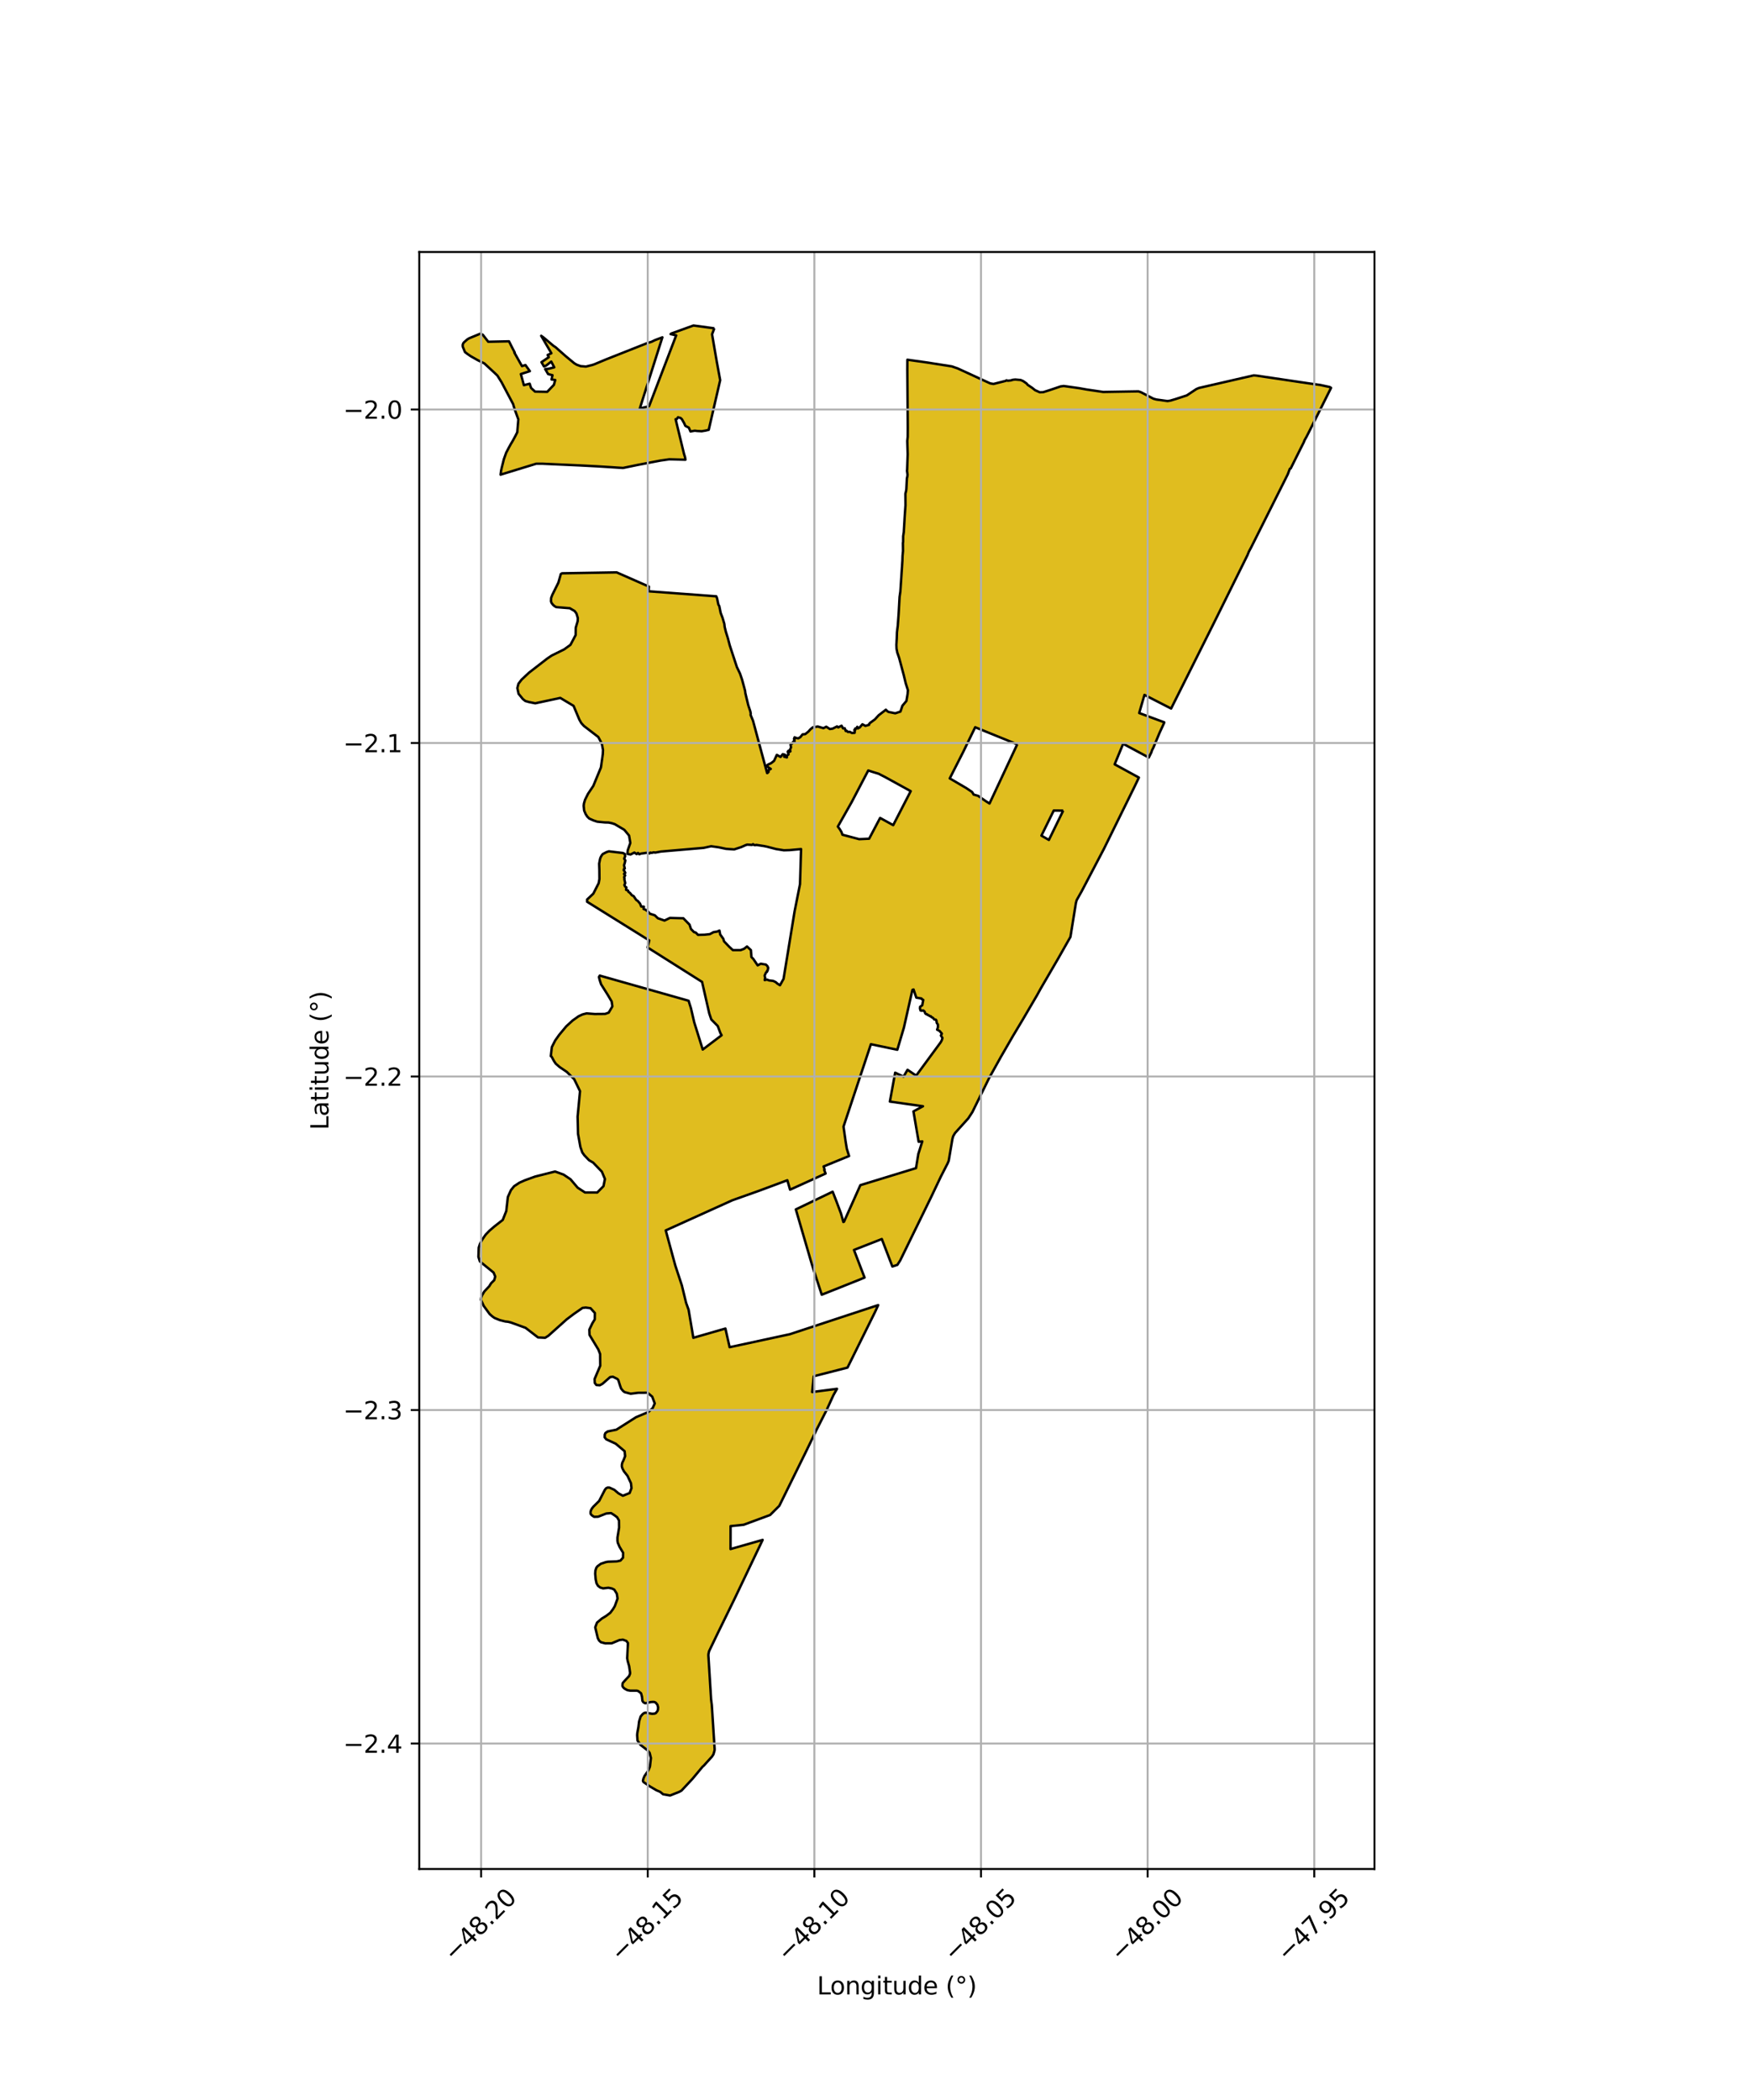 <?xml version="1.0" encoding="utf-8" standalone="no"?>
<!DOCTYPE svg PUBLIC "-//W3C//DTD SVG 1.1//EN"
  "http://www.w3.org/Graphics/SVG/1.1/DTD/svg11.dtd">
<svg xmlns:xlink="http://www.w3.org/1999/xlink" width="720pt" height="864pt" viewBox="0 0 720 864" xmlns="http://www.w3.org/2000/svg" version="1.1">
 <defs>
  <style type="text/css">*{stroke-linejoin: round; stroke-linecap: butt}</style>
 </defs>
 <g id="figure_1">
  <g id="patch_1">
   <path d="M 0 864 
L 720 864 
L 720 0 
L 0 0 
z
" style="fill: #ffffff"/>
  </g>
  <g id="axes_1">
   <g id="patch_2">
    <path d="M 172.498 768.96 
L 565.502 768.96 
L 565.502 103.68 
L 172.498 103.68 
z
" style="fill: #ffffff"/>
   </g>
   <g id="PatchCollection_1">
    <path d="M 380.153 149.022 
L 381.095 149.096 
L 382.217 149.273 
L 383.878 149.637 
L 384.417 149.618 
L 388.299 150.22 
L 388.866 150.306 
L 389.952 150.472 
L 390.984 150.63 
L 391.508 150.714 
L 391.578 150.736 
L 392.309 150.976 
L 394 151.573 
L 403.24 155.862 
L 403.431 156.034 
L 405.825 157.056 
L 407.38 157.731 
L 407.971 157.849 
L 408.531 157.885 
L 408.748 157.969 
L 409.675 157.743 
L 411.619 157.313 
L 412.509 157.13 
L 413.378 156.929 
L 413.762 156.702 
L 414.108 156.461 
L 414.608 156.646 
L 415.882 156.509 
L 416.252 156.35 
L 416.748 156.245 
L 417.731 156.149 
L 418.825 156.205 
L 419.239 156.332 
L 419.92 156.339 
L 420.465 156.531 
L 420.939 156.774 
L 421.405 157.091 
L 422.359 157.77 
L 422.804 158.326 
L 423.889 159.005 
L 424.649 159.562 
L 425.886 160.549 
L 427.503 161.294 
L 427.808 161.399 
L 428.141 161.374 
L 428.676 161.403 
L 429.237 161.342 
L 430.273 161.053 
L 430.835 160.866 
L 431.083 160.831 
L 431.931 160.484 
L 434.361 159.714 
L 434.662 159.552 
L 435.795 159.167 
L 436.353 158.989 
L 437.646 158.811 
L 444.037 159.714 
L 446.603 160.193 
L 447.127 160.267 
L 449.993 160.694 
L 452.789 161.115 
L 453.883 161.265 
L 463.279 161.096 
L 464.432 161.061 
L 467.847 160.981 
L 468.385 161.023 
L 468.911 161.153 
L 469.431 161.37 
L 470.974 162.184 
L 474.547 164.036 
L 475.765 164.371 
L 480.356 165.01 
L 481.487 164.832 
L 483.641 164.195 
L 488.299 162.675 
L 490.205 161.448 
L 492.231 160.06 
L 493.286 159.62 
L 501.586 157.707 
L 502.959 157.496 
L 503.88 157.19 
L 506.617 156.561 
L 507.225 156.506 
L 510.5 155.632 
L 510.671 155.644 
L 513.153 155.05 
L 513.803 154.916 
L 514.216 154.726 
L 514.756 154.599 
L 515.279 154.49 
L 515.788 154.448 
L 516.3 154.461 
L 516.827 154.521 
L 517.384 154.606 
L 519.525 154.941 
L 520.087 155.028 
L 522.364 155.384 
L 527.296 156.126 
L 530.649 156.617 
L 531.211 156.696 
L 535.109 157.371 
L 538.804 157.777 
L 540.28 157.954 
L 543.24 158.4 
L 544.222 158.584 
L 547.043 159.222 
L 547.638 159.566 
L 546.042 162.812 
L 545.862 163.162 
L 544.53 165.784 
L 543.049 168.728 
L 541.615 171.616 
L 541.469 171.915 
L 539.417 176.012 
L 537.6 179.589 
L 536.709 181.166 
L 536.44 181.91 
L 535.312 183.974 
L 535.151 184.469 
L 534.212 186.338 
L 533.742 187.057 
L 533.76 187.249 
L 533.304 188.149 
L 533.118 188.32 
L 533.088 188.586 
L 531.969 190.823 
L 531.046 192.702 
L 530.681 192.867 
L 529.802 195.189 
L 527.853 199.098 
L 526.006 202.804 
L 524.608 205.607 
L 523.355 208.121 
L 519.875 215.131 
L 518.18 218.539 
L 516.69 221.533 
L 515.27 224.369 
L 514.702 225.329 
L 513.823 226.959 
L 513.268 228.353 
L 512.113 230.706 
L 510.87 233.205 
L 509.885 235.205 
L 508.903 237.186 
L 508.025 238.79 
L 507.47 240.07 
L 507.029 240.96 
L 505.816 243.42 
L 504.866 245.338 
L 503.913 247.276 
L 502.861 249.395 
L 502.51 250.064 
L 501.759 251.627 
L 500.897 253.364 
L 499.613 255.842 
L 499.067 257.049 
L 497.868 259.452 
L 496.598 262.002 
L 495.41 264.235 
L 495.207 264.76 
L 494.884 265.362 
L 493.509 268.036 
L 492.166 270.805 
L 490.605 273.889 
L 490.542 274.154 
L 490.06 275.124 
L 489.339 276.578 
L 489.113 276.917 
L 488.858 277.553 
L 488.391 278.489 
L 487.915 279.464 
L 487.594 279.892 
L 486.19 282.934 
L 485.696 283.932 
L 484.784 285.535 
L 483.93 287.511 
L 483.017 289.135 
L 481.831 291.512 
L 470.863 285.9 
L 469.403 290.923 
L 468.696 293.359 
L 478.996 297.171 
L 478.951 297.428 
L 477.89 299.662 
L 477.024 301.618 
L 476.347 303.303 
L 475.76 304.663 
L 475.127 306.164 
L 474.56 307.531 
L 473.965 308.712 
L 473.709 309.533 
L 473.247 310.533 
L 472.64 311.675 
L 462.095 306.016 
L 458.598 314.458 
L 468.571 319.909 
L 467.881 321.435 
L 466.844 323.524 
L 465.157 326.974 
L 463.907 329.506 
L 463.171 331.001 
L 462.654 332.055 
L 461.145 335.115 
L 460.131 337.158 
L 458.843 339.778 
L 457.479 342.446 
L 455.859 345.839 
L 454.177 349.259 
L 450.513 356.255 
L 450.41 356.477 
L 450.125 357.187 
L 444.983 366.794 
L 442.995 370.306 
L 442.675 371.424 
L 441.816 376.974 
L 440.669 384.493 
L 440.558 385.018 
L 440.404 385.486 
L 435.374 394.356 
L 429.725 404.014 
L 428.134 406.793 
L 426.704 409.409 
L 423.924 414.233 
L 422.871 415.874 
L 422.263 416.95 
L 422.123 417.167 
L 421.322 418.62 
L 420.738 419.597 
L 419.623 421.445 
L 418.633 422.939 
L 416.753 426.247 
L 413.615 431.689 
L 411.773 434.868 
L 406.969 443.512 
L 403.467 450.602 
L 402.484 452.602 
L 401.531 454.552 
L 400.061 457.545 
L 398.578 459.801 
L 398.368 460.142 
L 396.363 462.359 
L 394.562 464.354 
L 392.936 466.156 
L 392.166 467.463 
L 391.847 468.614 
L 391.572 470.344 
L 391.145 472.954 
L 390.694 475.769 
L 390.333 477.56 
L 389.909 478.594 
L 387.088 484.102 
L 384.814 489.003 
L 383.035 492.637 
L 380.839 497.119 
L 376.984 505.015 
L 370.381 518.559 
L 369.201 520.405 
L 367.149 521.079 
L 362.805 509.778 
L 351.592 514.203 
L 351.345 514.264 
L 355.702 525.628 
L 353.821 526.41 
L 353.59 526.51 
L 339.641 532.098 
L 338.091 532.684 
L 334.126 520.717 
L 334.127 520.536 
L 327.429 497.581 
L 342.582 490.296 
L 343.06 491.466 
L 343.976 493.857 
L 346.009 499.274 
L 346.77 501.724 
L 346.978 502.763 
L 347.25 502.645 
L 353.976 487.612 
L 376.874 480.602 
L 377.817 474.799 
L 379.458 469.604 
L 377.957 469.746 
L 377.408 466.626 
L 376.769 463.275 
L 375.821 457.256 
L 379.744 455.142 
L 366.122 453.219 
L 367.12 447.674 
L 367.739 444.531 
L 368.292 441.323 
L 371.729 442.97 
L 373.382 440.148 
L 376.938 442.544 
L 387.038 428.808 
L 387.518 427.904 
L 387.751 427.044 
L 387.108 426.044 
L 387.508 425.274 
L 386.588 424.183 
L 385.547 423.631 
L 385.9 422.656 
L 385.891 421.543 
L 385.409 420.861 
L 385.266 419.846 
L 384.983 419.512 
L 384.413 419.44 
L 383.842 418.773 
L 383.257 418.478 
L 382.979 418.133 
L 382.608 418.085 
L 382.032 417.69 
L 381.567 417.531 
L 381.357 417.259 
L 380.95 417.212 
L 380.607 416.835 
L 380.552 416.544 
L 380.326 416.099 
L 380.022 415.84 
L 379.85 415.729 
L 379.664 415.717 
L 379.395 415.855 
L 379.197 415.819 
L 378.716 415.758 
L 378.694 415.387 
L 378.505 415.066 
L 378.583 414.632 
L 378.541 414.243 
L 378.942 413.986 
L 379.443 413.588 
L 379.542 413.104 
L 379.572 412.782 
L 379.615 412.569 
L 379.739 412.212 
L 379.838 412.162 
L 379.847 411.382 
L 379.224 411.074 
L 379.145 410.815 
L 378.079 410.658 
L 376.997 410.456 
L 375.856 407.098 
L 375.385 407.286 
L 371.885 422.817 
L 369.182 431.897 
L 358.31 429.618 
L 347.044 463.516 
L 347.445 466.616 
L 347.914 469.638 
L 348.4 472.612 
L 348.846 474.112 
L 349.335 475.623 
L 338.849 479.916 
L 339.277 481.192 
L 339.08 481.306 
L 339.676 482.83 
L 325.056 489.47 
L 323.934 485.593 
L 312.541 489.843 
L 312.298 489.922 
L 301.306 493.829 
L 273.904 506.229 
L 275.075 510.571 
L 276.014 514.326 
L 276.776 517.089 
L 277.84 520.672 
L 280.531 528.829 
L 282.21 535.775 
L 282.288 536.055 
L 283.311 538.879 
L 285.259 550.407 
L 288.222 549.554 
L 298.451 546.602 
L 300.188 554.281 
L 305.544 553.121 
L 310.575 552.029 
L 310.769 551.98 
L 311.722 551.681 
L 312.544 551.539 
L 314.75 551.085 
L 315.687 550.873 
L 318.649 550.267 
L 321.2 549.738 
L 324.98 548.927 
L 361.311 536.961 
L 360.022 539.776 
L 354.171 551.708 
L 350.203 559.75 
L 348.685 562.675 
L 335.526 565.969 
L 335.11 566.147 
L 334.806 566.302 
L 334.528 568.93 
L 334.127 572.733 
L 344.369 571.399 
L 342.882 574.025 
L 340.15 580.015 
L 336.023 588.128 
L 334.379 591.609 
L 333.018 594.373 
L 331.352 597.763 
L 329.565 601.415 
L 327.78 605.046 
L 326.754 606.96 
L 326.642 607.216 
L 326.298 608.077 
L 325.594 609.528 
L 324.848 610.884 
L 322.405 616.102 
L 320.624 619.549 
L 316.845 623.315 
L 305.956 627.334 
L 300.582 627.888 
L 300.564 637.327 
L 313.775 633.556 
L 302.111 657.95 
L 302.103 658.035 
L 296.731 668.868 
L 295.541 671.381 
L 295.182 672.192 
L 292.911 676.841 
L 292.19 678.339 
L 291.727 679.375 
L 291.565 679.925 
L 291.481 680.498 
L 291.448 681.094 
L 291.624 683.886 
L 291.677 684.45 
L 292.236 692.521 
L 292.352 694.317 
L 292.569 699.206 
L 292.854 701.456 
L 293.484 710.886 
L 293.721 714.617 
L 293.864 716.852 
L 294.025 719.649 
L 293.986 720.209 
L 293.725 721.312 
L 293.536 721.767 
L 292.956 722.689 
L 292.214 723.534 
L 291.069 724.787 
L 289.556 726.446 
L 289.074 726.852 
L 284.942 731.823 
L 280.388 736.705 
L 279.428 737.237 
L 276.065 738.632 
L 275.698 738.72 
L 272.826 738.221 
L 271.608 737.222 
L 270.086 736.566 
L 267.307 734.939 
L 264.744 733.181 
L 264.515 732.694 
L 264.61 732.077 
L 264.73 731.751 
L 265.155 730.731 
L 266.032 729.524 
L 266.684 728.516 
L 267.209 727.411 
L 267.35 726.993 
L 267.435 726.566 
L 267.796 723.766 
L 267.811 723.299 
L 267.427 721.657 
L 267.278 721.188 
L 266.454 720.161 
L 264.162 718.403 
L 263.557 717.937 
L 262.379 716.396 
L 262.289 716.107 
L 262.186 714.83 
L 262.144 713.956 
L 262.198 713.1 
L 262.639 710.904 
L 262.681 710.441 
L 262.948 708.231 
L 263.41 706.549 
L 263.58 706.222 
L 264.385 705.258 
L 264.983 704.793 
L 265.675 704.632 
L 268.28 705.113 
L 269.286 705.037 
L 269.84 704.81 
L 270.481 703.982 
L 270.691 703.456 
L 270.765 702.44 
L 270.667 701.907 
L 270.471 701.378 
L 269.81 700.549 
L 269.277 700.273 
L 268.708 700.215 
L 267.731 700.287 
L 265.99 700.699 
L 265.611 700.747 
L 265.307 700.722 
L 264.701 700.356 
L 264.308 699.764 
L 264.128 698.071 
L 263.745 696.658 
L 262.556 695.735 
L 262.005 695.604 
L 260.605 695.586 
L 259.303 695.593 
L 258.108 695.373 
L 257.038 694.798 
L 256.453 694.298 
L 256.088 693.706 
L 256.068 693.005 
L 256.142 692.679 
L 256.283 692.362 
L 256.727 691.764 
L 257.033 691.505 
L 258.199 690.248 
L 258.83 689.583 
L 259.205 688.673 
L 259.231 688.133 
L 259.037 686.801 
L 258.957 686.383 
L 258.852 685.519 
L 258.318 683.866 
L 258.261 683.451 
L 258.054 682.631 
L 258.04 682.259 
L 258.208 679.651 
L 258.326 678.777 
L 258.463 677 
L 258.459 676.509 
L 258.348 675.965 
L 257.696 675.125 
L 256.281 674.599 
L 254.858 674.764 
L 251.685 676.101 
L 249.004 676.122 
L 247.229 675.652 
L 246.471 674.961 
L 245.961 674 
L 245.3 671.329 
L 244.892 669.541 
L 245.322 668.191 
L 245.62 667.602 
L 246.699 666.645 
L 247.587 665.936 
L 249.31 664.887 
L 251.085 663.551 
L 252.211 662.045 
L 252.945 660.822 
L 254.089 657.684 
L 253.96 656.686 
L 253.778 655.705 
L 252.725 654.016 
L 251.769 653.555 
L 250.324 653.249 
L 249.39 653.398 
L 248.132 653.497 
L 246.969 653.161 
L 246.027 652.448 
L 245.421 651.388 
L 245.068 649.716 
L 244.881 647.499 
L 244.959 646.208 
L 245.344 645.03 
L 245.825 644.402 
L 247.198 643.385 
L 249.291 642.686 
L 250.14 642.542 
L 252.392 642.472 
L 253.788 642.395 
L 255.243 642.089 
L 256.327 640.88 
L 256.374 638.865 
L 254.892 636.402 
L 254.18 634.756 
L 254.046 633.912 
L 254.047 632.597 
L 254.373 630.812 
L 254.711 628.49 
L 254.675 625.585 
L 253.884 624.227 
L 252.692 623.338 
L 251.421 622.535 
L 249.456 622.691 
L 247.744 623.425 
L 246.085 624.02 
L 244.429 624.072 
L 243.433 623.389 
L 242.988 622.811 
L 242.964 622.063 
L 243.183 621.263 
L 243.617 620.529 
L 244.17 619.848 
L 245.493 618.581 
L 246.505 617.537 
L 248.15 614.2 
L 248.835 613.01 
L 249.32 612.356 
L 249.974 612.027 
L 250.729 612.031 
L 252.722 612.94 
L 254.468 614.411 
L 256.263 615.39 
L 259.04 614.283 
L 259.81 612.297 
L 259.607 610.265 
L 258.165 607.191 
L 256.717 605.356 
L 256.091 604.174 
L 255.848 603.373 
L 255.862 602.546 
L 256.06 601.727 
L 256.47 600.924 
L 257.197 599.104 
L 256.973 597.053 
L 253.312 593.977 
L 250.911 592.861 
L 249.452 592.192 
L 248.788 591.358 
L 248.82 590.232 
L 249.102 589.565 
L 250.046 588.926 
L 251.295 588.656 
L 253.59 588.222 
L 261.686 583.074 
L 266.722 580.959 
L 268.52 579.335 
L 269.385 577.426 
L 268.344 574.626 
L 266.411 573.005 
L 262.587 573.033 
L 259.48 573.418 
L 257.779 573.036 
L 256.983 572.764 
L 256.665 572.544 
L 256.346 572.265 
L 255.753 571.646 
L 255.552 571.304 
L 255.378 570.924 
L 255.102 570.068 
L 254.83 569.2 
L 254.598 568.289 
L 254.384 567.781 
L 253.981 567.336 
L 252.146 566.421 
L 251.029 566.579 
L 247.859 569.355 
L 246.78 569.935 
L 245.372 569.832 
L 244.705 568.979 
L 244.623 567.397 
L 246.955 561.889 
L 246.903 557.089 
L 246.163 555.206 
L 242.548 549.233 
L 242.471 547.043 
L 243.713 544.434 
L 244.7 542.838 
L 244.745 540.211 
L 242.967 538.238 
L 241.001 537.961 
L 239.679 538.108 
L 236.118 540.585 
L 233.176 542.803 
L 225.608 549.577 
L 224.272 550.411 
L 221.368 550.267 
L 216.231 546.309 
L 210.258 544.134 
L 209.056 543.821 
L 207.866 543.694 
L 206.715 543.423 
L 206.149 543.31 
L 205.615 543.122 
L 204.237 542.596 
L 203.459 542.241 
L 202.492 541.555 
L 201.443 540.616 
L 200.217 538.975 
L 199.027 537.307 
L 197.835 534.743 
L 197.99 533.828 
L 198.341 532.887 
L 199.271 531.343 
L 201.287 529.199 
L 202.068 527.944 
L 203.336 526.694 
L 203.754 525.216 
L 203.072 523.571 
L 202.185 522.864 
L 199.228 520.605 
L 198.251 519.809 
L 197.439 518.988 
L 196.832 517.11 
L 196.97 513.305 
L 197.24 512.326 
L 197.439 511.853 
L 197.678 511.367 
L 197.906 510.877 
L 198.136 510.429 
L 198.42 509.992 
L 198.706 509.539 
L 198.987 509.094 
L 199.272 508.671 
L 199.598 508.264 
L 199.918 507.855 
L 201.386 506.336 
L 203.406 504.604 
L 206.845 501.917 
L 208.293 498.262 
L 208.948 492.485 
L 210.214 489.649 
L 211.519 488.047 
L 213.722 486.59 
L 215.98 485.589 
L 220.175 484.069 
L 228.374 481.996 
L 231.858 483.26 
L 234.718 485.175 
L 237.655 488.637 
L 240.698 490.624 
L 245.724 490.627 
L 248.294 488.016 
L 248.89 485.076 
L 247.622 482.059 
L 244.021 478.319 
L 242.351 477.351 
L 241.675 476.688 
L 240.982 476 
L 240.67 475.661 
L 240.388 475.29 
L 239.814 474.501 
L 239.567 474.136 
L 238.782 471.872 
L 237.809 466.46 
L 237.642 459.409 
L 238.64 448.943 
L 236.251 444.039 
L 235.417 443.206 
L 233.198 441.008 
L 230.274 439.033 
L 228.663 437.638 
L 227.915 436.526 
L 226.949 434.74 
L 226.616 434.524 
L 227.046 430.795 
L 228.437 428.06 
L 230.08 425.75 
L 232.962 422.28 
L 235.603 419.854 
L 238.06 418.117 
L 239.636 417.376 
L 241.337 416.934 
L 244.675 417.195 
L 248.937 417.159 
L 250.438 416.625 
L 251.943 414.069 
L 251.661 412.053 
L 250.147 409.483 
L 247.292 404.937 
L 247.027 404.259 
L 246.845 403.613 
L 246.748 403.287 
L 246.673 403.042 
L 246.545 402.439 
L 246.418 401.976 
L 246.767 401.389 
L 283.304 411.733 
L 284.274 414.808 
L 285.02 417.857 
L 285.638 420.665 
L 289.126 431.812 
L 296.623 426.055 
L 296.888 425.938 
L 296.395 425.05 
L 295.302 422.132 
L 292.651 419.446 
L 291.805 416.943 
L 288.847 403.979 
L 266.401 389.8 
L 267.126 386.933 
L 241.551 371.007 
L 241.559 370.08 
L 242.471 369.251 
L 243.203 368.588 
L 244.1 367.69 
L 244.829 366.332 
L 245.657 364.979 
L 246.296 363.383 
L 246.619 361.682 
L 246.654 359.947 
L 246.566 358.946 
L 246.592 357.957 
L 246.491 356.284 
L 246.513 355.305 
L 246.651 354.341 
L 246.885 353.382 
L 247.091 352.782 
L 247.533 351.967 
L 248.007 351.372 
L 248.819 350.92 
L 249.542 350.574 
L 250.161 350.348 
L 250.513 350.257 
L 250.898 350.297 
L 251.578 350.358 
L 252.253 350.46 
L 252.858 350.49 
L 253.291 350.471 
L 253.926 350.663 
L 254.865 350.736 
L 255.62 350.801 
L 256.337 350.955 
L 257.095 351.405 
L 257.202 352.302 
L 256.806 353.289 
L 257.205 353.804 
L 257.271 354.011 
L 257.196 354.401 
L 257.014 354.773 
L 257.018 355.146 
L 256.733 355.991 
L 257.083 357.128 
L 257.052 357.328 
L 256.706 357.569 
L 256.621 358.041 
L 256.934 358.446 
L 257.248 359.133 
L 256.732 359.556 
L 257.205 360.189 
L 256.771 360.887 
L 256.937 361.332 
L 256.876 361.768 
L 257 362.299 
L 257.144 362.715 
L 257.235 363.348 
L 256.889 364.111 
L 257.2 364.764 
L 257.712 365.109 
L 257.58 366.09 
L 258.403 366.401 
L 258.514 366.877 
L 259.183 367.368 
L 259.995 368.347 
L 260.685 368.677 
L 261.745 370.24 
L 262.421 370.698 
L 263.342 371.789 
L 263.806 372.966 
L 264.92 373.034 
L 264.753 373.96 
L 265.617 374.306 
L 266.833 375.234 
L 267.331 375.913 
L 269.392 376.575 
L 270.667 377.798 
L 273.397 378.743 
L 275.635 377.654 
L 281.147 377.807 
L 283.696 380.42 
L 284.282 382.216 
L 285.538 383.494 
L 286.25 383.682 
L 287.179 384.63 
L 289.823 384.568 
L 292.038 384.337 
L 293.594 383.504 
L 295.039 383.285 
L 296.002 382.847 
L 296.305 384.459 
L 297.608 386.285 
L 297.881 387.281 
L 300.014 389.509 
L 301.52 390.906 
L 304.732 390.906 
L 306.133 390.369 
L 307.336 389.402 
L 308.942 390.906 
L 309.15 393.736 
L 309.946 394.56 
L 310.548 395.42 
L 311.723 397.18 
L 312.996 396.497 
L 315.115 396.854 
L 315.712 397.458 
L 316.066 398.196 
L 315.805 399.359 
L 315.551 399.522 
L 315.57 399.852 
L 315.181 400.068 
L 314.584 401.406 
L 314.805 402.241 
L 314.621 403.235 
L 315.554 403.024 
L 316.401 403.372 
L 318.085 403.563 
L 319.142 404.068 
L 319.856 404.687 
L 320.907 405.365 
L 322.377 402.734 
L 324.834 387.86 
L 326.917 374.966 
L 329.144 363.769 
L 329.591 349.588 
L 329.584 349.332 
L 327.191 349.551 
L 324.85 349.762 
L 322.507 349.837 
L 321.087 349.608 
L 319.271 349.314 
L 317.345 348.781 
L 317.275 348.731 
L 316.91 348.64 
L 316.046 348.504 
L 315.512 348.335 
L 314.763 348.184 
L 314.364 348.142 
L 314.272 348.087 
L 311.139 347.611 
L 310.953 347.701 
L 310.346 347.694 
L 309.809 347.334 
L 309.412 347.626 
L 308.138 347.496 
L 307.993 347.469 
L 307.792 347.508 
L 307.431 347.506 
L 306.78 347.709 
L 306.053 348.079 
L 305.009 348.499 
L 302.056 349.465 
L 298.719 349.239 
L 295.68 348.597 
L 292.573 348.167 
L 289.505 348.838 
L 271.91 350.349 
L 269.586 350.778 
L 268.956 350.671 
L 268.051 350.917 
L 267.571 350.78 
L 267.183 351.136 
L 266.326 350.836 
L 263.77 351.188 
L 262.987 351.464 
L 262.489 350.929 
L 261.933 351.399 
L 260.998 350.765 
L 259.404 351.577 
L 258.156 351.304 
L 258.166 350.79 
L 258.3 349.745 
L 258.831 348.244 
L 259.337 346.813 
L 258.82 343.77 
L 256.853 341.408 
L 252.931 339.081 
L 251.632 338.661 
L 250.309 338.4 
L 248.985 338.382 
L 246.673 338.205 
L 245.728 338.069 
L 244.757 337.783 
L 244.177 337.552 
L 242.447 336.778 
L 242.005 336.412 
L 241.615 335.961 
L 240.952 334.936 
L 240.332 333.465 
L 240.146 331.533 
L 240.25 330.602 
L 240.701 329.062 
L 241.91 326.621 
L 244.102 323.347 
L 247.245 315.723 
L 248.006 310.301 
L 248.089 308.553 
L 247.996 307.965 
L 247.675 306.33 
L 247.253 305.287 
L 246.144 303.211 
L 240.26 298.694 
L 239.176 297.51 
L 238.362 296.079 
L 235.986 290.413 
L 230.525 287.144 
L 222.565 288.948 
L 221.801 289.016 
L 220.225 289.358 
L 217.633 288.84 
L 216.148 288.421 
L 215.132 287.622 
L 213.344 285.431 
L 212.854 283.094 
L 213.29 281.337 
L 214.572 279.643 
L 215.381 278.872 
L 216.22 277.948 
L 217.684 276.731 
L 225.187 270.921 
L 226.978 269.718 
L 227.778 269.338 
L 232.125 267.169 
L 234.708 265.294 
L 236.842 261.275 
L 236.877 258.262 
L 237.667 255.584 
L 237.723 254.263 
L 237.312 252.749 
L 237.181 252.435 
L 236.655 251.662 
L 236.428 251.403 
L 234.375 250.21 
L 234.074 250.21 
L 231.191 250.015 
L 229.915 249.992 
L 228.859 249.786 
L 228.147 249.384 
L 227.647 248.974 
L 227.522 248.829 
L 226.968 248.131 
L 226.702 247.599 
L 226.683 247.416 
L 226.679 246.886 
L 226.692 246.621 
L 226.71 246.409 
L 226.748 246.034 
L 226.912 245.502 
L 227.248 244.703 
L 227.351 244.52 
L 229.738 239.71 
L 230.233 238.133 
L 230.632 236.552 
L 230.697 236.226 
L 231.203 235.872 
L 253.708 235.493 
L 262.988 239.503 
L 266.98 241.34 
L 266.94 242.05 
L 266.86 243.27 
L 282.889 244.399 
L 294.702 245.342 
L 294.871 245.75 
L 295.016 246.141 
L 295.284 247.357 
L 295.323 247.568 
L 295.374 247.977 
L 295.547 248.703 
L 295.941 249.385 
L 296.113 250.16 
L 296.157 250.515 
L 296.503 252.169 
L 297.294 254.242 
L 297.868 256.088 
L 297.9 256.333 
L 298.012 256.693 
L 298.156 257.966 
L 298.468 259.436 
L 298.647 259.962 
L 299.191 261.612 
L 299.409 262.403 
L 299.467 262.577 
L 299.74 263.635 
L 299.95 264.407 
L 299.945 264.548 
L 300.232 265.5 
L 301.155 268.401 
L 301.395 269.012 
L 302.022 270.917 
L 302.173 271.627 
L 302.342 272.105 
L 303.183 274.465 
L 304.464 277.127 
L 305.319 279.646 
L 306.353 283.221 
L 306.393 283.472 
L 306.537 284.147 
L 306.657 285.14 
L 306.923 286.151 
L 306.905 286.397 
L 306.993 286.583 
L 307.327 288.134 
L 307.645 289.509 
L 307.848 290.104 
L 308.701 292.667 
L 308.878 293.561 
L 308.816 294.142 
L 309.805 296.504 
L 310.375 298.641 
L 312.038 305.099 
L 314.599 314.75 
L 315.61 318.059 
L 315.733 318.055 
L 316.242 317.505 
L 316.059 316.837 
L 317.118 316.362 
L 316.041 315.67 
L 315.548 314.938 
L 315.997 314.558 
L 317.275 313.976 
L 318.466 313.035 
L 319.108 311.679 
L 319.611 310.577 
L 321.142 311.43 
L 322.056 310.279 
L 322.958 310.531 
L 322.626 311.324 
L 323.754 311.611 
L 323.699 310.941 
L 324.432 310.384 
L 324.087 309.27 
L 324.492 308.818 
L 324.829 309.336 
L 325.193 309.128 
L 325.024 308.461 
L 325.469 307.453 
L 325.232 306.401 
L 325.953 305.841 
L 326.203 305.382 
L 326.881 305.104 
L 326.59 304.901 
L 326.885 304.536 
L 326.875 304.142 
L 326.667 304.027 
L 326.925 303.334 
L 327.342 303.56 
L 328.406 303.785 
L 329.265 303.295 
L 330.201 302.149 
L 331.291 302.043 
L 332.579 301.008 
L 333.466 300.024 
L 334.42 299.251 
L 336.454 298.914 
L 337.423 299.184 
L 338.797 299.59 
L 339.951 298.996 
L 341.436 299.945 
L 342.601 299.772 
L 344.402 298.866 
L 344.839 299.29 
L 346.246 298.582 
L 346.862 299.691 
L 347.525 299.606 
L 347.973 300.767 
L 348.27 300.628 
L 348.888 301.161 
L 349.609 301.082 
L 350.483 301.569 
L 351.611 301.505 
L 351.686 300.748 
L 351.474 300.343 
L 351.866 300.274 
L 351.832 299.746 
L 352.074 299.887 
L 352.316 299.655 
L 352.712 299.029 
L 352.952 299.733 
L 353.055 299.49 
L 353.626 299.384 
L 354.819 297.988 
L 356.049 298.642 
L 356.442 298.558 
L 356.57 298.503 
L 356.852 298.41 
L 357.201 298.271 
L 357.563 298.223 
L 357.553 297.917 
L 357.849 297.609 
L 357.964 297.427 
L 359.965 295.973 
L 361.503 294.288 
L 364.468 292.003 
L 365.124 292.659 
L 365.618 292.918 
L 368.324 293.47 
L 370.468 292.764 
L 371.279 290.357 
L 372.927 288.393 
L 373.419 285.504 
L 373.546 283.964 
L 372.645 281.149 
L 372.284 279.482 
L 371.826 277.746 
L 371.284 275.752 
L 370.932 274.132 
L 370.297 271.923 
L 369.913 270.635 
L 369.163 268.456 
L 368.852 266.841 
L 368.789 265.304 
L 368.921 263.983 
L 368.949 262.798 
L 369.034 260.086 
L 369.364 257.467 
L 369.582 254.835 
L 369.727 252.529 
L 369.829 250.272 
L 369.968 247.972 
L 370.109 245.62 
L 370.434 243.332 
L 370.614 240.761 
L 370.773 237.844 
L 370.968 235.352 
L 371.037 233.162 
L 371.275 230.677 
L 371.335 228.665 
L 371.524 226.689 
L 371.495 225.266 
L 371.489 224.633 
L 371.479 224.347 
L 371.485 223.387 
L 371.573 222.929 
L 371.585 221.839 
L 371.528 221.462 
L 371.647 221.147 
L 371.588 220.606 
L 371.756 219.741 
L 371.842 218.953 
L 371.88 218.135 
L 371.919 218.039 
L 371.89 217.665 
L 372.06 215.223 
L 372.205 212.745 
L 372.425 209.845 
L 372.537 207.923 
L 372.518 206.005 
L 372.553 205.65 
L 372.54 205.547 
L 372.519 204.594 
L 372.482 204.087 
L 372.509 203.083 
L 372.665 202.608 
L 372.765 202.114 
L 372.907 201.124 
L 372.934 200.061 
L 372.995 199.544 
L 373.039 199.029 
L 372.964 198.092 
L 372.948 197.641 
L 373.13 196.747 
L 373.323 195.979 
L 373.383 195.267 
L 373.17 194.049 
L 373.166 193.668 
L 373.222 193.263 
L 373.318 191.376 
L 373.435 188.905 
L 373.447 186.934 
L 373.41 184.799 
L 373.462 182.765 
L 373.283 181.434 
L 373.462 179.68 
L 373.503 177.751 
L 373.484 175.778 
L 373.439 172.09 
L 373.385 168.698 
L 373.28 165.455 
L 373.346 162.925 
L 373.326 160.341 
L 373.319 157.088 
L 373.279 156.868 
L 373.296 156.041 
L 373.279 155.532 
L 373.268 155.08 
L 373.269 154.598 
L 373.277 153.587 
L 373.286 153.056 
L 373.292 152.619 
L 373.299 152.141 
L 373.307 151.713 
L 373.294 151.305 
L 373.407 150.995 
L 373.28 150.115 
L 373.266 148.866 
L 373.323 148.007 
L 380.153 149.022 
M 401.217 299.21 
L 396.366 309.218 
L 390.756 320.259 
L 392.678 321.396 
L 395.144 322.828 
L 397.479 324.189 
L 399.934 325.84 
L 400.605 326.917 
L 402.4 327.422 
L 403.268 328.051 
L 405.617 329.638 
L 407.118 330.59 
L 418.517 306.238 
L 401.217 299.21 
M 437.428 333.512 
L 433.542 333.472 
L 428.471 343.805 
L 431.545 345.571 
L 437.428 333.512 
M 357.225 316.994 
L 350.385 330.045 
L 344.713 340.074 
L 345.317 340.802 
L 345.545 341.214 
L 346.215 342.343 
L 346.604 343.43 
L 353.477 345.254 
L 357.59 345.066 
L 358.33 343.643 
L 362.101 336.524 
L 364.835 337.969 
L 367.487 339.49 
L 372.841 328.921 
L 372.975 328.665 
L 374.691 325.502 
L 372.136 324.079 
L 369.399 322.613 
L 366.646 321.11 
L 364.205 319.736 
L 361.465 318.329 
L 359.123 317.622 
L 357.225 316.994 
" clip-path="url(#pa7115e9f48)" style="fill: #e0bd1f; stroke: #0000ff; stroke-width: 0.5"/>
    <path d="M 293.89 135.081 
L 292.962 137.544 
L 294.913 148.875 
L 296.304 156.41 
L 291.593 176.838 
L 290.374 177.14 
L 288.7 177.425 
L 286.861 177.327 
L 285.841 177.208 
L 284.081 177.515 
L 283.408 175.958 
L 281.974 175.222 
L 281.459 174.071 
L 280.564 172.496 
L 280.059 171.995 
L 278.954 171.668 
L 278.421 172.446 
L 277.966 172.474 
L 281.396 186.659 
L 281.866 188.183 
L 282.004 189.143 
L 275.367 188.969 
L 271.757 189.484 
L 262.325 191.29 
L 256.343 192.527 
L 253.77 192.374 
L 251.028 192.191 
L 245.839 191.868 
L 238.706 191.493 
L 226.011 190.919 
L 223.352 190.799 
L 220.618 190.789 
L 205.948 195.29 
L 206.163 193.635 
L 206.442 192.366 
L 207.294 188.959 
L 208.26 186.255 
L 209.299 184.265 
L 209.859 183.251 
L 210.133 182.743 
L 210.416 182.282 
L 210.989 181.321 
L 211.286 180.767 
L 212.087 179.281 
L 212.816 177.845 
L 213.257 172.536 
L 211.748 168.413 
L 211.106 166.237 
L 206.356 157.264 
L 204.643 154.528 
L 203.436 153.369 
L 199.27 149.526 
L 196.538 148.181 
L 193.638 146.536 
L 192.308 145.625 
L 191.303 144.849 
L 190.409 142.67 
L 190.362 141.957 
L 190.47 141.538 
L 190.652 141.144 
L 190.99 140.754 
L 192.331 139.592 
L 193.066 139.162 
L 197.579 137.298 
L 198.627 137.708 
L 200.878 140.612 
L 209.425 140.427 
L 210.659 142.91 
L 211.777 145.039 
L 211.61 145.055 
L 214.754 150.631 
L 216.184 150.19 
L 217.996 152.706 
L 214.296 153.899 
L 215.548 158.474 
L 217.921 157.865 
L 218.498 159.62 
L 220.136 161.125 
L 225.141 161.215 
L 227.89 158.336 
L 228.4 156.498 
L 228.442 156.345 
L 226.911 156.124 
L 227.305 154.367 
L 225.51 153.901 
L 224.304 151.841 
L 225.257 151.778 
L 225.516 151.764 
L 228.034 151.132 
L 226.796 148.771 
L 224.78 150.351 
L 224.572 150.468 
L 223.804 150.789 
L 222.779 149.009 
L 225.798 146.946 
L 225.307 146.049 
L 226.857 145.335 
L 222.666 138.161 
L 223.646 138.859 
L 224.95 139.959 
L 226.336 141.125 
L 227.681 142.257 
L 228.661 142.914 
L 228.802 143.053 
L 232.73 146.518 
L 236.272 149.452 
L 237.294 150.063 
L 238.887 150.639 
L 241.09 150.819 
L 243.745 150.148 
L 244.55 149.872 
L 249.306 147.884 
L 266.527 141.067 
L 268.013 140.645 
L 269.497 139.927 
L 272.519 138.782 
L 263.233 168.057 
L 267.043 167.134 
L 278.203 137.982 
L 275.903 137.459 
L 276.163 137.232 
L 285.314 133.92 
L 293.89 135.081 
" clip-path="url(#pa7115e9f48)" style="fill: #e0bd1f; stroke: #0000ff; stroke-width: 0.5"/>
   </g>
   <g id="PatchCollection_2">
    <path d="M 381.095 149.096 
L 391.578 150.736 
L 394 151.573 
L 407.38 157.731 
L 408.748 157.969 
L 413.762 156.702 
L 414.108 156.461 
L 414.608 156.646 
L 415.882 156.509 
L 416.748 156.245 
L 417.731 156.149 
L 419.92 156.339 
L 420.939 156.774 
L 422.359 157.77 
L 422.804 158.326 
L 424.649 159.562 
L 425.886 160.549 
L 427.808 161.399 
L 429.237 161.342 
L 431.931 160.484 
L 436.353 158.989 
L 437.646 158.811 
L 444.037 159.714 
L 447.127 160.267 
L 453.883 161.265 
L 468.385 161.023 
L 469.431 161.37 
L 474.547 164.036 
L 475.765 164.371 
L 480.356 165.01 
L 481.487 164.832 
L 483.641 164.195 
L 488.299 162.675 
L 492.231 160.06 
L 493.286 159.62 
L 515.788 154.448 
L 516.827 154.521 
L 538.804 157.777 
L 543.24 158.4 
L 547.043 159.222 
L 547.638 159.566 
L 541.469 171.915 
L 537.6 179.589 
L 536.709 181.166 
L 536.44 181.91 
L 535.151 184.469 
L 531.046 192.702 
L 530.681 192.867 
L 529.802 195.189 
L 514.702 225.329 
L 513.823 226.959 
L 513.268 228.353 
L 500.897 253.364 
L 499.067 257.049 
L 481.831 291.512 
L 470.863 285.9 
L 468.696 293.359 
L 478.996 297.171 
L 478.951 297.428 
L 477.024 301.618 
L 474.56 307.531 
L 473.965 308.712 
L 473.709 309.533 
L 472.64 311.675 
L 462.095 306.016 
L 458.598 314.458 
L 468.571 319.909 
L 466.844 323.524 
L 454.177 349.259 
L 444.983 366.794 
L 442.995 370.306 
L 442.675 371.424 
L 440.404 385.486 
L 435.374 394.356 
L 428.134 406.793 
L 426.704 409.409 
L 420.738 419.597 
L 416.753 426.247 
L 411.773 434.868 
L 406.969 443.512 
L 400.061 457.545 
L 398.368 460.142 
L 392.936 466.156 
L 392.166 467.463 
L 391.847 468.614 
L 390.333 477.56 
L 389.909 478.594 
L 387.088 484.102 
L 383.035 492.637 
L 370.381 518.559 
L 369.201 520.405 
L 367.149 521.079 
L 362.805 509.778 
L 351.345 514.264 
L 355.702 525.628 
L 353.59 526.51 
L 338.091 532.684 
L 334.127 520.536 
L 327.429 497.581 
L 342.582 490.296 
L 343.976 493.857 
L 346.009 499.274 
L 346.978 502.763 
L 347.25 502.645 
L 353.976 487.612 
L 376.874 480.602 
L 377.817 474.799 
L 379.458 469.604 
L 377.957 469.746 
L 375.821 457.256 
L 379.744 455.142 
L 366.122 453.219 
L 368.292 441.323 
L 371.729 442.97 
L 373.382 440.148 
L 376.938 442.544 
L 387.038 428.808 
L 387.518 427.904 
L 387.751 427.044 
L 387.108 426.044 
L 387.508 425.274 
L 386.588 424.183 
L 385.547 423.631 
L 385.9 422.656 
L 385.891 421.543 
L 385.409 420.861 
L 385.266 419.846 
L 384.983 419.512 
L 384.413 419.44 
L 383.842 418.773 
L 383.257 418.478 
L 382.979 418.133 
L 382.608 418.085 
L 382.032 417.69 
L 381.567 417.531 
L 381.357 417.259 
L 380.95 417.212 
L 380.607 416.835 
L 380.552 416.544 
L 380.326 416.099 
L 379.85 415.729 
L 379.664 415.717 
L 379.395 415.855 
L 378.716 415.758 
L 378.694 415.387 
L 378.505 415.066 
L 378.541 414.243 
L 379.443 413.588 
L 379.847 411.382 
L 379.224 411.074 
L 379.145 410.815 
L 376.997 410.456 
L 375.856 407.098 
L 375.385 407.286 
L 371.885 422.817 
L 369.182 431.897 
L 358.31 429.618 
L 347.044 463.516 
L 347.914 469.638 
L 348.4 472.612 
L 349.335 475.623 
L 338.849 479.916 
L 339.277 481.192 
L 339.08 481.306 
L 339.676 482.83 
L 325.056 489.47 
L 323.934 485.593 
L 312.298 489.922 
L 301.306 493.829 
L 273.904 506.229 
L 277.84 520.672 
L 280.531 528.829 
L 282.288 536.055 
L 283.311 538.879 
L 285.259 550.407 
L 298.451 546.602 
L 300.188 554.281 
L 324.98 548.927 
L 361.311 536.961 
L 360.022 539.776 
L 348.685 562.675 
L 335.11 566.147 
L 334.806 566.302 
L 334.127 572.733 
L 344.369 571.399 
L 342.882 574.025 
L 340.15 580.015 
L 336.023 588.128 
L 331.352 597.763 
L 320.624 619.549 
L 316.845 623.315 
L 305.956 627.334 
L 300.582 627.888 
L 300.564 637.327 
L 313.775 633.556 
L 302.103 658.035 
L 295.182 672.192 
L 291.727 679.375 
L 291.481 680.498 
L 291.448 681.094 
L 292.569 699.206 
L 292.854 701.456 
L 294.025 719.649 
L 293.986 720.209 
L 293.536 721.767 
L 292.956 722.689 
L 289.556 726.446 
L 289.074 726.852 
L 284.942 731.823 
L 280.388 736.705 
L 279.428 737.237 
L 275.698 738.72 
L 272.826 738.221 
L 271.608 737.222 
L 270.086 736.566 
L 267.307 734.939 
L 264.744 733.181 
L 264.515 732.694 
L 264.73 731.751 
L 265.155 730.731 
L 266.684 728.516 
L 267.35 726.993 
L 267.435 726.566 
L 267.811 723.299 
L 267.278 721.188 
L 266.454 720.161 
L 263.557 717.937 
L 262.289 716.107 
L 262.144 713.956 
L 262.198 713.1 
L 262.681 710.441 
L 262.948 708.231 
L 263.58 706.222 
L 264.385 705.258 
L 264.983 704.793 
L 265.675 704.632 
L 268.28 705.113 
L 269.286 705.037 
L 269.84 704.81 
L 270.481 703.982 
L 270.691 703.456 
L 270.765 702.44 
L 270.471 701.378 
L 269.81 700.549 
L 269.277 700.273 
L 268.708 700.215 
L 267.731 700.287 
L 265.611 700.747 
L 265.307 700.722 
L 264.701 700.356 
L 264.308 699.764 
L 264.128 698.071 
L 263.745 696.658 
L 262.556 695.735 
L 262.005 695.604 
L 259.303 695.593 
L 258.108 695.373 
L 257.038 694.798 
L 256.453 694.298 
L 256.088 693.706 
L 256.142 692.679 
L 256.283 692.362 
L 257.033 691.505 
L 258.83 689.583 
L 259.205 688.673 
L 259.231 688.133 
L 258.852 685.519 
L 258.261 683.451 
L 258.04 682.259 
L 258.348 675.965 
L 257.696 675.125 
L 256.281 674.599 
L 254.858 674.764 
L 251.685 676.101 
L 249.004 676.122 
L 247.229 675.652 
L 246.471 674.961 
L 245.961 674 
L 244.892 669.541 
L 245.62 667.602 
L 247.587 665.936 
L 249.31 664.887 
L 251.085 663.551 
L 252.211 662.045 
L 252.945 660.822 
L 254.089 657.684 
L 253.778 655.705 
L 252.725 654.016 
L 251.769 653.555 
L 250.324 653.249 
L 248.132 653.497 
L 246.969 653.161 
L 246.027 652.448 
L 245.421 651.388 
L 245.068 649.716 
L 244.881 647.499 
L 244.959 646.208 
L 245.344 645.03 
L 245.825 644.402 
L 247.198 643.385 
L 249.291 642.686 
L 250.14 642.542 
L 253.788 642.395 
L 255.243 642.089 
L 256.327 640.88 
L 256.374 638.865 
L 254.892 636.402 
L 254.18 634.756 
L 254.046 633.912 
L 254.047 632.597 
L 254.711 628.49 
L 254.675 625.585 
L 253.884 624.227 
L 252.692 623.338 
L 251.421 622.535 
L 249.456 622.691 
L 246.085 624.02 
L 244.429 624.072 
L 243.433 623.389 
L 242.988 622.811 
L 242.964 622.063 
L 243.183 621.263 
L 243.617 620.529 
L 244.17 619.848 
L 246.505 617.537 
L 248.835 613.01 
L 249.32 612.356 
L 249.974 612.027 
L 250.729 612.031 
L 252.722 612.94 
L 254.468 614.411 
L 256.263 615.39 
L 259.04 614.283 
L 259.81 612.297 
L 259.607 610.265 
L 258.165 607.191 
L 256.717 605.356 
L 256.091 604.174 
L 255.848 603.373 
L 255.862 602.546 
L 256.06 601.727 
L 256.47 600.924 
L 257.197 599.104 
L 256.973 597.053 
L 253.312 593.977 
L 249.452 592.192 
L 248.788 591.358 
L 248.82 590.232 
L 249.102 589.565 
L 250.046 588.926 
L 253.59 588.222 
L 261.686 583.074 
L 266.722 580.959 
L 268.52 579.335 
L 269.385 577.426 
L 268.344 574.626 
L 266.411 573.005 
L 262.587 573.033 
L 259.48 573.418 
L 256.983 572.764 
L 256.346 572.265 
L 255.552 571.304 
L 255.102 570.068 
L 254.384 567.781 
L 253.981 567.336 
L 252.146 566.421 
L 251.029 566.579 
L 247.859 569.355 
L 246.78 569.935 
L 245.372 569.832 
L 244.705 568.979 
L 244.623 567.397 
L 246.955 561.889 
L 246.903 557.089 
L 246.163 555.206 
L 242.548 549.233 
L 242.471 547.043 
L 243.713 544.434 
L 244.7 542.838 
L 244.745 540.211 
L 242.967 538.238 
L 241.001 537.961 
L 239.679 538.108 
L 236.118 540.585 
L 233.176 542.803 
L 225.608 549.577 
L 224.272 550.411 
L 221.368 550.267 
L 216.231 546.309 
L 210.258 544.134 
L 209.056 543.821 
L 207.866 543.694 
L 205.615 543.122 
L 203.459 542.241 
L 202.492 541.555 
L 201.443 540.616 
L 199.027 537.307 
L 197.835 534.743 
L 197.99 533.828 
L 198.341 532.887 
L 199.271 531.343 
L 201.287 529.199 
L 202.068 527.944 
L 203.336 526.694 
L 203.754 525.216 
L 203.072 523.571 
L 197.439 518.988 
L 196.832 517.11 
L 196.97 513.305 
L 197.439 511.853 
L 198.42 509.992 
L 199.598 508.264 
L 199.918 507.855 
L 201.386 506.336 
L 203.406 504.604 
L 206.845 501.917 
L 208.293 498.262 
L 208.948 492.485 
L 210.214 489.649 
L 211.519 488.047 
L 213.722 486.59 
L 215.98 485.589 
L 220.175 484.069 
L 228.374 481.996 
L 231.858 483.26 
L 234.718 485.175 
L 237.655 488.637 
L 240.698 490.624 
L 245.724 490.627 
L 248.294 488.016 
L 248.89 485.076 
L 247.622 482.059 
L 244.021 478.319 
L 242.351 477.351 
L 240.388 475.29 
L 239.567 474.136 
L 238.782 471.872 
L 237.809 466.46 
L 237.642 459.409 
L 238.64 448.943 
L 236.251 444.039 
L 233.198 441.008 
L 230.274 439.033 
L 228.663 437.638 
L 227.915 436.526 
L 226.949 434.74 
L 226.616 434.524 
L 227.046 430.795 
L 228.437 428.06 
L 230.08 425.75 
L 232.962 422.28 
L 235.603 419.854 
L 238.06 418.117 
L 239.636 417.376 
L 241.337 416.934 
L 244.675 417.195 
L 248.937 417.159 
L 250.438 416.625 
L 251.943 414.069 
L 251.661 412.053 
L 250.147 409.483 
L 247.292 404.937 
L 246.748 403.287 
L 246.418 401.976 
L 246.767 401.389 
L 283.304 411.733 
L 284.274 414.808 
L 285.638 420.665 
L 289.126 431.812 
L 296.888 425.938 
L 296.395 425.05 
L 295.302 422.132 
L 292.651 419.446 
L 291.805 416.943 
L 288.847 403.979 
L 266.401 389.8 
L 267.126 386.933 
L 241.551 371.007 
L 241.559 370.08 
L 244.1 367.69 
L 246.296 363.383 
L 246.619 361.682 
L 246.592 357.957 
L 246.513 355.305 
L 246.885 353.382 
L 247.091 352.782 
L 247.533 351.967 
L 248.007 351.372 
L 249.542 350.574 
L 250.513 350.257 
L 256.337 350.955 
L 257.095 351.405 
L 257.202 352.302 
L 256.806 353.289 
L 257.271 354.011 
L 257.018 355.146 
L 256.733 355.991 
L 257.052 357.328 
L 256.706 357.569 
L 256.621 358.041 
L 256.934 358.446 
L 257.248 359.133 
L 256.732 359.556 
L 257.205 360.189 
L 256.771 360.887 
L 256.937 361.332 
L 256.876 361.768 
L 257.235 363.348 
L 256.889 364.111 
L 257.2 364.764 
L 257.712 365.109 
L 257.58 366.09 
L 258.403 366.401 
L 258.514 366.877 
L 259.183 367.368 
L 259.995 368.347 
L 260.685 368.677 
L 261.745 370.24 
L 262.421 370.698 
L 263.342 371.789 
L 263.806 372.966 
L 264.92 373.034 
L 264.753 373.96 
L 265.617 374.306 
L 266.833 375.234 
L 267.331 375.913 
L 269.392 376.575 
L 270.667 377.798 
L 273.397 378.743 
L 275.635 377.654 
L 281.147 377.807 
L 283.696 380.42 
L 284.282 382.216 
L 285.538 383.494 
L 286.25 383.682 
L 287.179 384.63 
L 289.823 384.568 
L 292.038 384.337 
L 293.594 383.504 
L 295.039 383.285 
L 296.002 382.847 
L 296.305 384.459 
L 297.608 386.285 
L 297.881 387.281 
L 300.014 389.509 
L 301.52 390.906 
L 304.732 390.906 
L 306.133 390.369 
L 307.336 389.402 
L 308.942 390.906 
L 309.15 393.736 
L 309.946 394.56 
L 311.723 397.18 
L 312.996 396.497 
L 315.115 396.854 
L 315.712 397.458 
L 316.066 398.196 
L 315.805 399.359 
L 315.551 399.522 
L 315.57 399.852 
L 315.181 400.068 
L 314.584 401.406 
L 314.805 402.241 
L 314.621 403.235 
L 315.554 403.024 
L 316.401 403.372 
L 318.085 403.563 
L 319.142 404.068 
L 319.856 404.687 
L 320.907 405.365 
L 322.377 402.734 
L 326.917 374.966 
L 329.144 363.769 
L 329.584 349.332 
L 324.85 349.762 
L 322.507 349.837 
L 319.271 349.314 
L 315.512 348.335 
L 314.272 348.087 
L 311.139 347.611 
L 310.953 347.701 
L 310.346 347.694 
L 309.809 347.334 
L 309.412 347.626 
L 307.431 347.506 
L 306.78 347.709 
L 305.009 348.499 
L 302.056 349.465 
L 298.719 349.239 
L 295.68 348.597 
L 292.573 348.167 
L 289.505 348.838 
L 271.91 350.349 
L 269.586 350.778 
L 268.956 350.671 
L 268.051 350.917 
L 267.571 350.78 
L 267.183 351.136 
L 266.326 350.836 
L 263.77 351.188 
L 262.987 351.464 
L 262.489 350.929 
L 261.933 351.399 
L 260.998 350.765 
L 259.404 351.577 
L 258.156 351.304 
L 258.166 350.79 
L 258.3 349.745 
L 259.337 346.813 
L 258.82 343.77 
L 256.853 341.408 
L 252.931 339.081 
L 251.632 338.661 
L 250.309 338.4 
L 248.985 338.382 
L 245.728 338.069 
L 244.177 337.552 
L 242.447 336.778 
L 241.615 335.961 
L 240.952 334.936 
L 240.332 333.465 
L 240.146 331.533 
L 240.25 330.602 
L 240.701 329.062 
L 241.91 326.621 
L 244.102 323.347 
L 247.245 315.723 
L 248.006 310.301 
L 248.089 308.553 
L 247.675 306.33 
L 247.253 305.287 
L 246.144 303.211 
L 240.26 298.694 
L 239.176 297.51 
L 238.362 296.079 
L 235.986 290.413 
L 230.525 287.144 
L 221.801 289.016 
L 220.225 289.358 
L 217.633 288.84 
L 216.148 288.421 
L 215.132 287.622 
L 213.344 285.431 
L 212.854 283.094 
L 213.29 281.337 
L 214.572 279.643 
L 217.684 276.731 
L 225.187 270.921 
L 226.978 269.718 
L 232.125 267.169 
L 234.708 265.294 
L 236.842 261.275 
L 236.877 258.262 
L 237.667 255.584 
L 237.723 254.263 
L 237.181 252.435 
L 236.428 251.403 
L 234.375 250.21 
L 234.074 250.21 
L 228.859 249.786 
L 228.147 249.384 
L 227.522 248.829 
L 226.968 248.131 
L 226.683 247.416 
L 226.748 246.034 
L 227.248 244.703 
L 227.351 244.52 
L 229.738 239.71 
L 230.632 236.552 
L 230.697 236.226 
L 231.203 235.872 
L 253.708 235.493 
L 266.98 241.34 
L 266.86 243.27 
L 294.702 245.342 
L 295.016 246.141 
L 295.547 248.703 
L 295.941 249.385 
L 296.503 252.169 
L 297.294 254.242 
L 298.012 256.693 
L 298.156 257.966 
L 298.647 259.962 
L 299.467 262.577 
L 300.232 265.5 
L 303.183 274.465 
L 304.464 277.127 
L 305.319 279.646 
L 306.537 284.147 
L 306.657 285.14 
L 306.993 286.583 
L 307.848 290.104 
L 308.701 292.667 
L 308.878 293.561 
L 308.816 294.142 
L 309.805 296.504 
L 315.61 318.059 
L 315.733 318.055 
L 316.242 317.505 
L 316.059 316.837 
L 317.118 316.362 
L 316.041 315.67 
L 315.548 314.938 
L 315.997 314.558 
L 317.275 313.976 
L 318.466 313.035 
L 319.611 310.577 
L 321.142 311.43 
L 322.056 310.279 
L 322.958 310.531 
L 322.626 311.324 
L 323.754 311.611 
L 323.699 310.941 
L 324.432 310.384 
L 324.087 309.27 
L 324.492 308.818 
L 324.829 309.336 
L 325.193 309.128 
L 325.024 308.461 
L 325.469 307.453 
L 325.232 306.401 
L 325.953 305.841 
L 326.203 305.382 
L 326.881 305.104 
L 326.59 304.901 
L 326.885 304.536 
L 326.875 304.142 
L 326.667 304.027 
L 326.925 303.334 
L 327.342 303.56 
L 328.406 303.785 
L 329.265 303.295 
L 330.201 302.149 
L 331.291 302.043 
L 332.579 301.008 
L 333.466 300.024 
L 334.42 299.251 
L 336.454 298.914 
L 338.797 299.59 
L 339.951 298.996 
L 341.436 299.945 
L 342.601 299.772 
L 344.402 298.866 
L 344.839 299.29 
L 346.246 298.582 
L 346.862 299.691 
L 347.525 299.606 
L 347.973 300.767 
L 348.27 300.628 
L 348.888 301.161 
L 349.609 301.082 
L 350.483 301.569 
L 351.611 301.505 
L 351.686 300.748 
L 351.474 300.343 
L 351.866 300.274 
L 351.832 299.746 
L 352.074 299.887 
L 352.316 299.655 
L 352.712 299.029 
L 352.952 299.733 
L 353.055 299.49 
L 353.626 299.384 
L 354.819 297.988 
L 356.049 298.642 
L 356.852 298.41 
L 357.563 298.223 
L 357.553 297.917 
L 357.964 297.427 
L 359.965 295.973 
L 361.503 294.288 
L 364.468 292.003 
L 365.124 292.659 
L 365.618 292.918 
L 368.324 293.47 
L 370.468 292.764 
L 371.279 290.357 
L 372.927 288.393 
L 373.419 285.504 
L 373.546 283.964 
L 372.645 281.149 
L 371.826 277.746 
L 369.913 270.635 
L 369.163 268.456 
L 368.852 266.841 
L 368.789 265.304 
L 368.949 262.798 
L 369.034 260.086 
L 369.364 257.467 
L 369.727 252.529 
L 370.109 245.62 
L 370.434 243.332 
L 371.275 230.677 
L 371.335 228.665 
L 371.524 226.689 
L 371.485 223.387 
L 371.573 222.929 
L 371.588 220.606 
L 371.842 218.953 
L 372.205 212.745 
L 372.537 207.923 
L 372.509 203.083 
L 372.765 202.114 
L 372.907 201.124 
L 373.13 196.747 
L 373.323 195.979 
L 373.383 195.267 
L 373.166 193.668 
L 373.222 193.263 
L 373.447 186.934 
L 373.283 181.434 
L 373.462 179.68 
L 373.484 175.778 
L 373.299 152.141 
L 373.323 148.007 
L 381.095 149.096 
M 437.428 333.512 
L 433.542 333.472 
L 428.471 343.805 
L 431.545 345.571 
L 437.428 333.512 
M 359.123 317.622 
L 357.225 316.994 
L 350.385 330.045 
L 344.713 340.074 
L 345.545 341.214 
L 346.215 342.343 
L 346.604 343.43 
L 353.477 345.254 
L 357.59 345.066 
L 362.101 336.524 
L 367.487 339.49 
L 374.691 325.502 
L 364.205 319.736 
L 361.465 318.329 
L 359.123 317.622 
M 418.517 306.238 
L 401.217 299.21 
L 396.366 309.218 
L 390.756 320.259 
L 397.479 324.189 
L 399.934 325.84 
L 400.605 326.917 
L 402.4 327.422 
L 405.617 329.638 
L 407.118 330.59 
L 418.517 306.238 
L 418.517 306.238 
" clip-path="url(#pa7115e9f48)" style="fill: none; stroke: #000000"/>
    <path d="M 293.89 135.081 
L 292.962 137.544 
L 294.913 148.875 
L 296.304 156.41 
L 291.593 176.838 
L 290.374 177.14 
L 288.7 177.425 
L 286.861 177.327 
L 285.841 177.208 
L 284.081 177.515 
L 283.408 175.958 
L 281.974 175.222 
L 281.459 174.071 
L 280.564 172.496 
L 280.059 171.995 
L 278.954 171.668 
L 278.421 172.446 
L 277.966 172.474 
L 281.396 186.659 
L 281.866 188.183 
L 282.004 189.143 
L 275.367 188.969 
L 271.757 189.484 
L 262.325 191.29 
L 256.343 192.527 
L 253.77 192.374 
L 251.028 192.191 
L 245.839 191.868 
L 238.706 191.493 
L 226.011 190.919 
L 223.352 190.799 
L 220.618 190.789 
L 205.948 195.29 
L 206.163 193.635 
L 206.442 192.366 
L 207.294 188.959 
L 208.26 186.255 
L 209.299 184.265 
L 209.859 183.251 
L 210.133 182.743 
L 210.416 182.282 
L 210.989 181.321 
L 211.286 180.767 
L 212.087 179.281 
L 212.816 177.845 
L 213.257 172.536 
L 211.748 168.413 
L 211.106 166.237 
L 206.356 157.264 
L 204.643 154.528 
L 203.436 153.369 
L 199.27 149.526 
L 196.538 148.181 
L 193.638 146.536 
L 192.308 145.625 
L 191.303 144.849 
L 190.409 142.67 
L 190.362 141.957 
L 190.47 141.538 
L 190.652 141.144 
L 190.99 140.754 
L 192.331 139.592 
L 193.066 139.162 
L 197.579 137.298 
L 198.627 137.708 
L 200.878 140.612 
L 209.425 140.427 
L 210.659 142.91 
L 211.777 145.039 
L 211.61 145.055 
L 214.754 150.631 
L 216.184 150.19 
L 217.996 152.706 
L 214.296 153.899 
L 215.548 158.474 
L 217.921 157.865 
L 218.498 159.62 
L 220.136 161.125 
L 225.141 161.215 
L 227.89 158.336 
L 228.4 156.498 
L 228.442 156.345 
L 226.911 156.124 
L 227.305 154.367 
L 225.51 153.901 
L 224.304 151.841 
L 225.257 151.778 
L 225.516 151.764 
L 228.034 151.132 
L 226.796 148.771 
L 224.78 150.351 
L 224.572 150.468 
L 223.804 150.789 
L 222.779 149.009 
L 225.798 146.946 
L 225.307 146.049 
L 226.857 145.335 
L 222.666 138.161 
L 223.646 138.859 
L 224.95 139.959 
L 226.336 141.125 
L 227.681 142.257 
L 228.661 142.914 
L 228.802 143.053 
L 232.73 146.518 
L 236.272 149.452 
L 237.294 150.063 
L 238.887 150.639 
L 241.09 150.819 
L 243.745 150.148 
L 244.55 149.872 
L 249.306 147.884 
L 266.527 141.067 
L 268.013 140.645 
L 269.497 139.927 
L 272.519 138.782 
L 263.233 168.057 
L 267.043 167.134 
L 278.203 137.982 
L 275.903 137.459 
L 276.163 137.232 
L 285.314 133.92 
L 293.89 135.081 
" clip-path="url(#pa7115e9f48)" style="fill: none; stroke: #000000"/>
   </g>
   <g id="matplotlib.axis_1">
    <g id="xtick_1">
     <g id="line2d_1">
      <path d="M 197.936 768.96 
L 197.936 103.68 
" clip-path="url(#pa7115e9f48)" style="fill: none; stroke: #b0b0b0; stroke-width: 0.8; stroke-linecap: square"/>
     </g>
     <g id="line2d_2">
      <defs>
       <path id="m350b29f730" d="M 0 0 
L 0 3.5 
" style="stroke: #000000; stroke-width: 0.8"/>
      </defs>
      <g>
       <use xlink:href="#m350b29f730" x="197.936" y="768.96" style="stroke: #000000; stroke-width: 0.8"/>
      </g>
     </g>
     <g id="text_1">
      <!-- −48.20 -->
      <g transform="translate(186.803 807.501) rotate(-45) scale(0.1 -0.1)">
       <defs>
        <path id="DejaVuSans-2212" d="M 678 2272 
L 4684 2272 
L 4684 1741 
L 678 1741 
L 678 2272 
z
" transform="scale(0.016)"/>
        <path id="DejaVuSans-34" d="M 2419 4116 
L 825 1625 
L 2419 1625 
L 2419 4116 
z
M 2253 4666 
L 3047 4666 
L 3047 1625 
L 3713 1625 
L 3713 1100 
L 3047 1100 
L 3047 0 
L 2419 0 
L 2419 1100 
L 313 1100 
L 313 1709 
L 2253 4666 
z
" transform="scale(0.016)"/>
        <path id="DejaVuSans-38" d="M 2034 2216 
Q 1584 2216 1326 1975 
Q 1069 1734 1069 1313 
Q 1069 891 1326 650 
Q 1584 409 2034 409 
Q 2484 409 2743 651 
Q 3003 894 3003 1313 
Q 3003 1734 2745 1975 
Q 2488 2216 2034 2216 
z
M 1403 2484 
Q 997 2584 770 2862 
Q 544 3141 544 3541 
Q 544 4100 942 4425 
Q 1341 4750 2034 4750 
Q 2731 4750 3128 4425 
Q 3525 4100 3525 3541 
Q 3525 3141 3298 2862 
Q 3072 2584 2669 2484 
Q 3125 2378 3379 2068 
Q 3634 1759 3634 1313 
Q 3634 634 3220 271 
Q 2806 -91 2034 -91 
Q 1263 -91 848 271 
Q 434 634 434 1313 
Q 434 1759 690 2068 
Q 947 2378 1403 2484 
z
M 1172 3481 
Q 1172 3119 1398 2916 
Q 1625 2713 2034 2713 
Q 2441 2713 2670 2916 
Q 2900 3119 2900 3481 
Q 2900 3844 2670 4047 
Q 2441 4250 2034 4250 
Q 1625 4250 1398 4047 
Q 1172 3844 1172 3481 
z
" transform="scale(0.016)"/>
        <path id="DejaVuSans-2e" d="M 684 794 
L 1344 794 
L 1344 0 
L 684 0 
L 684 794 
z
" transform="scale(0.016)"/>
        <path id="DejaVuSans-32" d="M 1228 531 
L 3431 531 
L 3431 0 
L 469 0 
L 469 531 
Q 828 903 1448 1529 
Q 2069 2156 2228 2338 
Q 2531 2678 2651 2914 
Q 2772 3150 2772 3378 
Q 2772 3750 2511 3984 
Q 2250 4219 1831 4219 
Q 1534 4219 1204 4116 
Q 875 4013 500 3803 
L 500 4441 
Q 881 4594 1212 4672 
Q 1544 4750 1819 4750 
Q 2544 4750 2975 4387 
Q 3406 4025 3406 3419 
Q 3406 3131 3298 2873 
Q 3191 2616 2906 2266 
Q 2828 2175 2409 1742 
Q 1991 1309 1228 531 
z
" transform="scale(0.016)"/>
        <path id="DejaVuSans-30" d="M 2034 4250 
Q 1547 4250 1301 3770 
Q 1056 3291 1056 2328 
Q 1056 1369 1301 889 
Q 1547 409 2034 409 
Q 2525 409 2770 889 
Q 3016 1369 3016 2328 
Q 3016 3291 2770 3770 
Q 2525 4250 2034 4250 
z
M 2034 4750 
Q 2819 4750 3233 4129 
Q 3647 3509 3647 2328 
Q 3647 1150 3233 529 
Q 2819 -91 2034 -91 
Q 1250 -91 836 529 
Q 422 1150 422 2328 
Q 422 3509 836 4129 
Q 1250 4750 2034 4750 
z
" transform="scale(0.016)"/>
       </defs>
       <use xlink:href="#DejaVuSans-2212"/>
       <use xlink:href="#DejaVuSans-34" transform="translate(83.789 0)"/>
       <use xlink:href="#DejaVuSans-38" transform="translate(147.412 0)"/>
       <use xlink:href="#DejaVuSans-2e" transform="translate(211.035 0)"/>
       <use xlink:href="#DejaVuSans-32" transform="translate(242.822 0)"/>
       <use xlink:href="#DejaVuSans-30" transform="translate(306.445 0)"/>
      </g>
     </g>
    </g>
    <g id="xtick_2">
     <g id="line2d_3">
      <path d="M 266.493 768.96 
L 266.493 103.68 
" clip-path="url(#pa7115e9f48)" style="fill: none; stroke: #b0b0b0; stroke-width: 0.8; stroke-linecap: square"/>
     </g>
     <g id="line2d_4">
      <g>
       <use xlink:href="#m350b29f730" x="266.493" y="768.96" style="stroke: #000000; stroke-width: 0.8"/>
      </g>
     </g>
     <g id="text_2">
      <!-- −48.15 -->
      <g transform="translate(255.36 807.501) rotate(-45) scale(0.1 -0.1)">
       <defs>
        <path id="DejaVuSans-31" d="M 794 531 
L 1825 531 
L 1825 4091 
L 703 3866 
L 703 4441 
L 1819 4666 
L 2450 4666 
L 2450 531 
L 3481 531 
L 3481 0 
L 794 0 
L 794 531 
z
" transform="scale(0.016)"/>
        <path id="DejaVuSans-35" d="M 691 4666 
L 3169 4666 
L 3169 4134 
L 1269 4134 
L 1269 2991 
Q 1406 3038 1543 3061 
Q 1681 3084 1819 3084 
Q 2600 3084 3056 2656 
Q 3513 2228 3513 1497 
Q 3513 744 3044 326 
Q 2575 -91 1722 -91 
Q 1428 -91 1123 -41 
Q 819 9 494 109 
L 494 744 
Q 775 591 1075 516 
Q 1375 441 1709 441 
Q 2250 441 2565 725 
Q 2881 1009 2881 1497 
Q 2881 1984 2565 2268 
Q 2250 2553 1709 2553 
Q 1456 2553 1204 2497 
Q 953 2441 691 2322 
L 691 4666 
z
" transform="scale(0.016)"/>
       </defs>
       <use xlink:href="#DejaVuSans-2212"/>
       <use xlink:href="#DejaVuSans-34" transform="translate(83.789 0)"/>
       <use xlink:href="#DejaVuSans-38" transform="translate(147.412 0)"/>
       <use xlink:href="#DejaVuSans-2e" transform="translate(211.035 0)"/>
       <use xlink:href="#DejaVuSans-31" transform="translate(242.822 0)"/>
       <use xlink:href="#DejaVuSans-35" transform="translate(306.445 0)"/>
      </g>
     </g>
    </g>
    <g id="xtick_3">
     <g id="line2d_5">
      <path d="M 335.051 768.96 
L 335.051 103.68 
" clip-path="url(#pa7115e9f48)" style="fill: none; stroke: #b0b0b0; stroke-width: 0.8; stroke-linecap: square"/>
     </g>
     <g id="line2d_6">
      <g>
       <use xlink:href="#m350b29f730" x="335.051" y="768.96" style="stroke: #000000; stroke-width: 0.8"/>
      </g>
     </g>
     <g id="text_3">
      <!-- −48.10 -->
      <g transform="translate(323.918 807.501) rotate(-45) scale(0.1 -0.1)">
       <use xlink:href="#DejaVuSans-2212"/>
       <use xlink:href="#DejaVuSans-34" transform="translate(83.789 0)"/>
       <use xlink:href="#DejaVuSans-38" transform="translate(147.412 0)"/>
       <use xlink:href="#DejaVuSans-2e" transform="translate(211.035 0)"/>
       <use xlink:href="#DejaVuSans-31" transform="translate(242.822 0)"/>
       <use xlink:href="#DejaVuSans-30" transform="translate(306.445 0)"/>
      </g>
     </g>
    </g>
    <g id="xtick_4">
     <g id="line2d_7">
      <path d="M 403.608 768.96 
L 403.608 103.68 
" clip-path="url(#pa7115e9f48)" style="fill: none; stroke: #b0b0b0; stroke-width: 0.8; stroke-linecap: square"/>
     </g>
     <g id="line2d_8">
      <g>
       <use xlink:href="#m350b29f730" x="403.608" y="768.96" style="stroke: #000000; stroke-width: 0.8"/>
      </g>
     </g>
     <g id="text_4">
      <!-- −48.05 -->
      <g transform="translate(392.475 807.501) rotate(-45) scale(0.1 -0.1)">
       <use xlink:href="#DejaVuSans-2212"/>
       <use xlink:href="#DejaVuSans-34" transform="translate(83.789 0)"/>
       <use xlink:href="#DejaVuSans-38" transform="translate(147.412 0)"/>
       <use xlink:href="#DejaVuSans-2e" transform="translate(211.035 0)"/>
       <use xlink:href="#DejaVuSans-30" transform="translate(242.822 0)"/>
       <use xlink:href="#DejaVuSans-35" transform="translate(306.445 0)"/>
      </g>
     </g>
    </g>
    <g id="xtick_5">
     <g id="line2d_9">
      <path d="M 472.166 768.96 
L 472.166 103.68 
" clip-path="url(#pa7115e9f48)" style="fill: none; stroke: #b0b0b0; stroke-width: 0.8; stroke-linecap: square"/>
     </g>
     <g id="line2d_10">
      <g>
       <use xlink:href="#m350b29f730" x="472.166" y="768.96" style="stroke: #000000; stroke-width: 0.8"/>
      </g>
     </g>
     <g id="text_5">
      <!-- −48.00 -->
      <g transform="translate(461.033 807.501) rotate(-45) scale(0.1 -0.1)">
       <use xlink:href="#DejaVuSans-2212"/>
       <use xlink:href="#DejaVuSans-34" transform="translate(83.789 0)"/>
       <use xlink:href="#DejaVuSans-38" transform="translate(147.412 0)"/>
       <use xlink:href="#DejaVuSans-2e" transform="translate(211.035 0)"/>
       <use xlink:href="#DejaVuSans-30" transform="translate(242.822 0)"/>
       <use xlink:href="#DejaVuSans-30" transform="translate(306.445 0)"/>
      </g>
     </g>
    </g>
    <g id="xtick_6">
     <g id="line2d_11">
      <path d="M 540.723 768.96 
L 540.723 103.68 
" clip-path="url(#pa7115e9f48)" style="fill: none; stroke: #b0b0b0; stroke-width: 0.8; stroke-linecap: square"/>
     </g>
     <g id="line2d_12">
      <g>
       <use xlink:href="#m350b29f730" x="540.723" y="768.96" style="stroke: #000000; stroke-width: 0.8"/>
      </g>
     </g>
     <g id="text_6">
      <!-- −47.95 -->
      <g transform="translate(529.59 807.501) rotate(-45) scale(0.1 -0.1)">
       <defs>
        <path id="DejaVuSans-37" d="M 525 4666 
L 3525 4666 
L 3525 4397 
L 1831 0 
L 1172 0 
L 2766 4134 
L 525 4134 
L 525 4666 
z
" transform="scale(0.016)"/>
        <path id="DejaVuSans-39" d="M 703 97 
L 703 672 
Q 941 559 1184 500 
Q 1428 441 1663 441 
Q 2288 441 2617 861 
Q 2947 1281 2994 2138 
Q 2813 1869 2534 1725 
Q 2256 1581 1919 1581 
Q 1219 1581 811 2004 
Q 403 2428 403 3163 
Q 403 3881 828 4315 
Q 1253 4750 1959 4750 
Q 2769 4750 3195 4129 
Q 3622 3509 3622 2328 
Q 3622 1225 3098 567 
Q 2575 -91 1691 -91 
Q 1453 -91 1209 -44 
Q 966 3 703 97 
z
M 1959 2075 
Q 2384 2075 2632 2365 
Q 2881 2656 2881 3163 
Q 2881 3666 2632 3958 
Q 2384 4250 1959 4250 
Q 1534 4250 1286 3958 
Q 1038 3666 1038 3163 
Q 1038 2656 1286 2365 
Q 1534 2075 1959 2075 
z
" transform="scale(0.016)"/>
       </defs>
       <use xlink:href="#DejaVuSans-2212"/>
       <use xlink:href="#DejaVuSans-34" transform="translate(83.789 0)"/>
       <use xlink:href="#DejaVuSans-37" transform="translate(147.412 0)"/>
       <use xlink:href="#DejaVuSans-2e" transform="translate(211.035 0)"/>
       <use xlink:href="#DejaVuSans-39" transform="translate(242.822 0)"/>
       <use xlink:href="#DejaVuSans-35" transform="translate(306.445 0)"/>
      </g>
     </g>
    </g>
    <g id="text_7">
     <!-- Longitude (°) -->
     <g transform="translate(336.14 820.57) scale(0.1 -0.1)">
      <defs>
       <path id="DejaVuSans-4c" d="M 628 4666 
L 1259 4666 
L 1259 531 
L 3531 531 
L 3531 0 
L 628 0 
L 628 4666 
z
" transform="scale(0.016)"/>
       <path id="DejaVuSans-6f" d="M 1959 3097 
Q 1497 3097 1228 2736 
Q 959 2375 959 1747 
Q 959 1119 1226 758 
Q 1494 397 1959 397 
Q 2419 397 2687 759 
Q 2956 1122 2956 1747 
Q 2956 2369 2687 2733 
Q 2419 3097 1959 3097 
z
M 1959 3584 
Q 2709 3584 3137 3096 
Q 3566 2609 3566 1747 
Q 3566 888 3137 398 
Q 2709 -91 1959 -91 
Q 1206 -91 779 398 
Q 353 888 353 1747 
Q 353 2609 779 3096 
Q 1206 3584 1959 3584 
z
" transform="scale(0.016)"/>
       <path id="DejaVuSans-6e" d="M 3513 2113 
L 3513 0 
L 2938 0 
L 2938 2094 
Q 2938 2591 2744 2837 
Q 2550 3084 2163 3084 
Q 1697 3084 1428 2787 
Q 1159 2491 1159 1978 
L 1159 0 
L 581 0 
L 581 3500 
L 1159 3500 
L 1159 2956 
Q 1366 3272 1645 3428 
Q 1925 3584 2291 3584 
Q 2894 3584 3203 3211 
Q 3513 2838 3513 2113 
z
" transform="scale(0.016)"/>
       <path id="DejaVuSans-67" d="M 2906 1791 
Q 2906 2416 2648 2759 
Q 2391 3103 1925 3103 
Q 1463 3103 1205 2759 
Q 947 2416 947 1791 
Q 947 1169 1205 825 
Q 1463 481 1925 481 
Q 2391 481 2648 825 
Q 2906 1169 2906 1791 
z
M 3481 434 
Q 3481 -459 3084 -895 
Q 2688 -1331 1869 -1331 
Q 1566 -1331 1297 -1286 
Q 1028 -1241 775 -1147 
L 775 -588 
Q 1028 -725 1275 -790 
Q 1522 -856 1778 -856 
Q 2344 -856 2625 -561 
Q 2906 -266 2906 331 
L 2906 616 
Q 2728 306 2450 153 
Q 2172 0 1784 0 
Q 1141 0 747 490 
Q 353 981 353 1791 
Q 353 2603 747 3093 
Q 1141 3584 1784 3584 
Q 2172 3584 2450 3431 
Q 2728 3278 2906 2969 
L 2906 3500 
L 3481 3500 
L 3481 434 
z
" transform="scale(0.016)"/>
       <path id="DejaVuSans-69" d="M 603 3500 
L 1178 3500 
L 1178 0 
L 603 0 
L 603 3500 
z
M 603 4863 
L 1178 4863 
L 1178 4134 
L 603 4134 
L 603 4863 
z
" transform="scale(0.016)"/>
       <path id="DejaVuSans-74" d="M 1172 4494 
L 1172 3500 
L 2356 3500 
L 2356 3053 
L 1172 3053 
L 1172 1153 
Q 1172 725 1289 603 
Q 1406 481 1766 481 
L 2356 481 
L 2356 0 
L 1766 0 
Q 1100 0 847 248 
Q 594 497 594 1153 
L 594 3053 
L 172 3053 
L 172 3500 
L 594 3500 
L 594 4494 
L 1172 4494 
z
" transform="scale(0.016)"/>
       <path id="DejaVuSans-75" d="M 544 1381 
L 544 3500 
L 1119 3500 
L 1119 1403 
Q 1119 906 1312 657 
Q 1506 409 1894 409 
Q 2359 409 2629 706 
Q 2900 1003 2900 1516 
L 2900 3500 
L 3475 3500 
L 3475 0 
L 2900 0 
L 2900 538 
Q 2691 219 2414 64 
Q 2138 -91 1772 -91 
Q 1169 -91 856 284 
Q 544 659 544 1381 
z
M 1991 3584 
L 1991 3584 
z
" transform="scale(0.016)"/>
       <path id="DejaVuSans-64" d="M 2906 2969 
L 2906 4863 
L 3481 4863 
L 3481 0 
L 2906 0 
L 2906 525 
Q 2725 213 2448 61 
Q 2172 -91 1784 -91 
Q 1150 -91 751 415 
Q 353 922 353 1747 
Q 353 2572 751 3078 
Q 1150 3584 1784 3584 
Q 2172 3584 2448 3432 
Q 2725 3281 2906 2969 
z
M 947 1747 
Q 947 1113 1208 752 
Q 1469 391 1925 391 
Q 2381 391 2643 752 
Q 2906 1113 2906 1747 
Q 2906 2381 2643 2742 
Q 2381 3103 1925 3103 
Q 1469 3103 1208 2742 
Q 947 2381 947 1747 
z
" transform="scale(0.016)"/>
       <path id="DejaVuSans-65" d="M 3597 1894 
L 3597 1613 
L 953 1613 
Q 991 1019 1311 708 
Q 1631 397 2203 397 
Q 2534 397 2845 478 
Q 3156 559 3463 722 
L 3463 178 
Q 3153 47 2828 -22 
Q 2503 -91 2169 -91 
Q 1331 -91 842 396 
Q 353 884 353 1716 
Q 353 2575 817 3079 
Q 1281 3584 2069 3584 
Q 2775 3584 3186 3129 
Q 3597 2675 3597 1894 
z
M 3022 2063 
Q 3016 2534 2758 2815 
Q 2500 3097 2075 3097 
Q 1594 3097 1305 2825 
Q 1016 2553 972 2059 
L 3022 2063 
z
" transform="scale(0.016)"/>
       <path id="DejaVuSans-20" transform="scale(0.016)"/>
       <path id="DejaVuSans-28" d="M 1984 4856 
Q 1566 4138 1362 3434 
Q 1159 2731 1159 2009 
Q 1159 1288 1364 580 
Q 1569 -128 1984 -844 
L 1484 -844 
Q 1016 -109 783 600 
Q 550 1309 550 2009 
Q 550 2706 781 3412 
Q 1013 4119 1484 4856 
L 1984 4856 
z
" transform="scale(0.016)"/>
       <path id="DejaVuSans-b0" d="M 1600 4347 
Q 1350 4347 1178 4173 
Q 1006 4000 1006 3750 
Q 1006 3503 1178 3333 
Q 1350 3163 1600 3163 
Q 1850 3163 2022 3333 
Q 2194 3503 2194 3750 
Q 2194 3997 2020 4172 
Q 1847 4347 1600 4347 
z
M 1600 4750 
Q 1800 4750 1984 4673 
Q 2169 4597 2303 4453 
Q 2447 4313 2519 4134 
Q 2591 3956 2591 3750 
Q 2591 3338 2302 3052 
Q 2013 2766 1594 2766 
Q 1172 2766 890 3047 
Q 609 3328 609 3750 
Q 609 4169 896 4459 
Q 1184 4750 1600 4750 
z
" transform="scale(0.016)"/>
       <path id="DejaVuSans-29" d="M 513 4856 
L 1013 4856 
Q 1481 4119 1714 3412 
Q 1947 2706 1947 2009 
Q 1947 1309 1714 600 
Q 1481 -109 1013 -844 
L 513 -844 
Q 928 -128 1133 580 
Q 1338 1288 1338 2009 
Q 1338 2731 1133 3434 
Q 928 4138 513 4856 
z
" transform="scale(0.016)"/>
      </defs>
      <use xlink:href="#DejaVuSans-4c"/>
      <use xlink:href="#DejaVuSans-6f" transform="translate(53.963 0)"/>
      <use xlink:href="#DejaVuSans-6e" transform="translate(115.145 0)"/>
      <use xlink:href="#DejaVuSans-67" transform="translate(178.523 0)"/>
      <use xlink:href="#DejaVuSans-69" transform="translate(242 0)"/>
      <use xlink:href="#DejaVuSans-74" transform="translate(269.783 0)"/>
      <use xlink:href="#DejaVuSans-75" transform="translate(308.992 0)"/>
      <use xlink:href="#DejaVuSans-64" transform="translate(372.371 0)"/>
      <use xlink:href="#DejaVuSans-65" transform="translate(435.848 0)"/>
      <use xlink:href="#DejaVuSans-20" transform="translate(497.371 0)"/>
      <use xlink:href="#DejaVuSans-28" transform="translate(529.158 0)"/>
      <use xlink:href="#DejaVuSans-b0" transform="translate(568.172 0)"/>
      <use xlink:href="#DejaVuSans-29" transform="translate(618.172 0)"/>
     </g>
    </g>
   </g>
   <g id="matplotlib.axis_2">
    <g id="ytick_1">
     <g id="line2d_13">
      <path d="M 172.498 717.342 
L 565.502 717.342 
" clip-path="url(#pa7115e9f48)" style="fill: none; stroke: #b0b0b0; stroke-width: 0.8; stroke-linecap: square"/>
     </g>
     <g id="line2d_14">
      <defs>
       <path id="mc48c0a3b31" d="M 0 0 
L -3.5 0 
" style="stroke: #000000; stroke-width: 0.8"/>
      </defs>
      <g>
       <use xlink:href="#mc48c0a3b31" x="172.498" y="717.342" style="stroke: #000000; stroke-width: 0.8"/>
      </g>
     </g>
     <g id="text_8">
      <!-- −2.4 -->
      <g transform="translate(141.215 721.141) scale(0.1 -0.1)">
       <use xlink:href="#DejaVuSans-2212"/>
       <use xlink:href="#DejaVuSans-32" transform="translate(83.789 0)"/>
       <use xlink:href="#DejaVuSans-2e" transform="translate(147.412 0)"/>
       <use xlink:href="#DejaVuSans-34" transform="translate(179.199 0)"/>
      </g>
     </g>
    </g>
    <g id="ytick_2">
     <g id="line2d_15">
      <path d="M 172.498 580.126 
L 565.502 580.126 
" clip-path="url(#pa7115e9f48)" style="fill: none; stroke: #b0b0b0; stroke-width: 0.8; stroke-linecap: square"/>
     </g>
     <g id="line2d_16">
      <g>
       <use xlink:href="#mc48c0a3b31" x="172.498" y="580.126" style="stroke: #000000; stroke-width: 0.8"/>
      </g>
     </g>
     <g id="text_9">
      <!-- −2.3 -->
      <g transform="translate(141.215 583.925) scale(0.1 -0.1)">
       <defs>
        <path id="DejaVuSans-33" d="M 2597 2516 
Q 3050 2419 3304 2112 
Q 3559 1806 3559 1356 
Q 3559 666 3084 287 
Q 2609 -91 1734 -91 
Q 1441 -91 1130 -33 
Q 819 25 488 141 
L 488 750 
Q 750 597 1062 519 
Q 1375 441 1716 441 
Q 2309 441 2620 675 
Q 2931 909 2931 1356 
Q 2931 1769 2642 2001 
Q 2353 2234 1838 2234 
L 1294 2234 
L 1294 2753 
L 1863 2753 
Q 2328 2753 2575 2939 
Q 2822 3125 2822 3475 
Q 2822 3834 2567 4026 
Q 2313 4219 1838 4219 
Q 1578 4219 1281 4162 
Q 984 4106 628 3988 
L 628 4550 
Q 988 4650 1302 4700 
Q 1616 4750 1894 4750 
Q 2613 4750 3031 4423 
Q 3450 4097 3450 3541 
Q 3450 3153 3228 2886 
Q 3006 2619 2597 2516 
z
" transform="scale(0.016)"/>
       </defs>
       <use xlink:href="#DejaVuSans-2212"/>
       <use xlink:href="#DejaVuSans-32" transform="translate(83.789 0)"/>
       <use xlink:href="#DejaVuSans-2e" transform="translate(147.412 0)"/>
       <use xlink:href="#DejaVuSans-33" transform="translate(179.199 0)"/>
      </g>
     </g>
    </g>
    <g id="ytick_3">
     <g id="line2d_17">
      <path d="M 172.498 442.91 
L 565.502 442.91 
" clip-path="url(#pa7115e9f48)" style="fill: none; stroke: #b0b0b0; stroke-width: 0.8; stroke-linecap: square"/>
     </g>
     <g id="line2d_18">
      <g>
       <use xlink:href="#mc48c0a3b31" x="172.498" y="442.91" style="stroke: #000000; stroke-width: 0.8"/>
      </g>
     </g>
     <g id="text_10">
      <!-- −2.2 -->
      <g transform="translate(141.215 446.71) scale(0.1 -0.1)">
       <use xlink:href="#DejaVuSans-2212"/>
       <use xlink:href="#DejaVuSans-32" transform="translate(83.789 0)"/>
       <use xlink:href="#DejaVuSans-2e" transform="translate(147.412 0)"/>
       <use xlink:href="#DejaVuSans-32" transform="translate(179.199 0)"/>
      </g>
     </g>
    </g>
    <g id="ytick_4">
     <g id="line2d_19">
      <path d="M 172.498 305.695 
L 565.502 305.695 
" clip-path="url(#pa7115e9f48)" style="fill: none; stroke: #b0b0b0; stroke-width: 0.8; stroke-linecap: square"/>
     </g>
     <g id="line2d_20">
      <g>
       <use xlink:href="#mc48c0a3b31" x="172.498" y="305.695" style="stroke: #000000; stroke-width: 0.8"/>
      </g>
     </g>
     <g id="text_11">
      <!-- −2.1 -->
      <g transform="translate(141.215 309.494) scale(0.1 -0.1)">
       <use xlink:href="#DejaVuSans-2212"/>
       <use xlink:href="#DejaVuSans-32" transform="translate(83.789 0)"/>
       <use xlink:href="#DejaVuSans-2e" transform="translate(147.412 0)"/>
       <use xlink:href="#DejaVuSans-31" transform="translate(179.199 0)"/>
      </g>
     </g>
    </g>
    <g id="ytick_5">
     <g id="line2d_21">
      <path d="M 172.498 168.479 
L 565.502 168.479 
" clip-path="url(#pa7115e9f48)" style="fill: none; stroke: #b0b0b0; stroke-width: 0.8; stroke-linecap: square"/>
     </g>
     <g id="line2d_22">
      <g>
       <use xlink:href="#mc48c0a3b31" x="172.498" y="168.479" style="stroke: #000000; stroke-width: 0.8"/>
      </g>
     </g>
     <g id="text_12">
      <!-- −2.0 -->
      <g transform="translate(141.215 172.278) scale(0.1 -0.1)">
       <use xlink:href="#DejaVuSans-2212"/>
       <use xlink:href="#DejaVuSans-32" transform="translate(83.789 0)"/>
       <use xlink:href="#DejaVuSans-2e" transform="translate(147.412 0)"/>
       <use xlink:href="#DejaVuSans-30" transform="translate(179.199 0)"/>
      </g>
     </g>
    </g>
    <g id="text_13">
     <!-- Latitude (°) -->
     <g transform="translate(135.136 464.89) rotate(-90) scale(0.1 -0.1)">
      <defs>
       <path id="DejaVuSans-61" d="M 2194 1759 
Q 1497 1759 1228 1600 
Q 959 1441 959 1056 
Q 959 750 1161 570 
Q 1363 391 1709 391 
Q 2188 391 2477 730 
Q 2766 1069 2766 1631 
L 2766 1759 
L 2194 1759 
z
M 3341 1997 
L 3341 0 
L 2766 0 
L 2766 531 
Q 2569 213 2275 61 
Q 1981 -91 1556 -91 
Q 1019 -91 701 211 
Q 384 513 384 1019 
Q 384 1609 779 1909 
Q 1175 2209 1959 2209 
L 2766 2209 
L 2766 2266 
Q 2766 2663 2505 2880 
Q 2244 3097 1772 3097 
Q 1472 3097 1187 3025 
Q 903 2953 641 2809 
L 641 3341 
Q 956 3463 1253 3523 
Q 1550 3584 1831 3584 
Q 2591 3584 2966 3190 
Q 3341 2797 3341 1997 
z
" transform="scale(0.016)"/>
      </defs>
      <use xlink:href="#DejaVuSans-4c"/>
      <use xlink:href="#DejaVuSans-61" transform="translate(55.713 0)"/>
      <use xlink:href="#DejaVuSans-74" transform="translate(116.992 0)"/>
      <use xlink:href="#DejaVuSans-69" transform="translate(156.201 0)"/>
      <use xlink:href="#DejaVuSans-74" transform="translate(183.984 0)"/>
      <use xlink:href="#DejaVuSans-75" transform="translate(223.193 0)"/>
      <use xlink:href="#DejaVuSans-64" transform="translate(286.572 0)"/>
      <use xlink:href="#DejaVuSans-65" transform="translate(350.049 0)"/>
      <use xlink:href="#DejaVuSans-20" transform="translate(411.572 0)"/>
      <use xlink:href="#DejaVuSans-28" transform="translate(443.359 0)"/>
      <use xlink:href="#DejaVuSans-b0" transform="translate(482.373 0)"/>
      <use xlink:href="#DejaVuSans-29" transform="translate(532.373 0)"/>
     </g>
    </g>
   </g>
   <g id="patch_3">
    <path d="M 172.498 768.96 
L 172.498 103.68 
" style="fill: none; stroke: #000000; stroke-width: 0.8; stroke-linejoin: miter; stroke-linecap: square"/>
   </g>
   <g id="patch_4">
    <path d="M 565.502 768.96 
L 565.502 103.68 
" style="fill: none; stroke: #000000; stroke-width: 0.8; stroke-linejoin: miter; stroke-linecap: square"/>
   </g>
   <g id="patch_5">
    <path d="M 172.498 768.96 
L 565.502 768.96 
" style="fill: none; stroke: #000000; stroke-width: 0.8; stroke-linejoin: miter; stroke-linecap: square"/>
   </g>
   <g id="patch_6">
    <path d="M 172.498 103.68 
L 565.502 103.68 
" style="fill: none; stroke: #000000; stroke-width: 0.8; stroke-linejoin: miter; stroke-linecap: square"/>
   </g>
  </g>
 </g>
 <defs>
  <clipPath id="pa7115e9f48">
   <rect x="172.498" y="103.68" width="393.004" height="665.28"/>
  </clipPath>
 </defs>
</svg>
